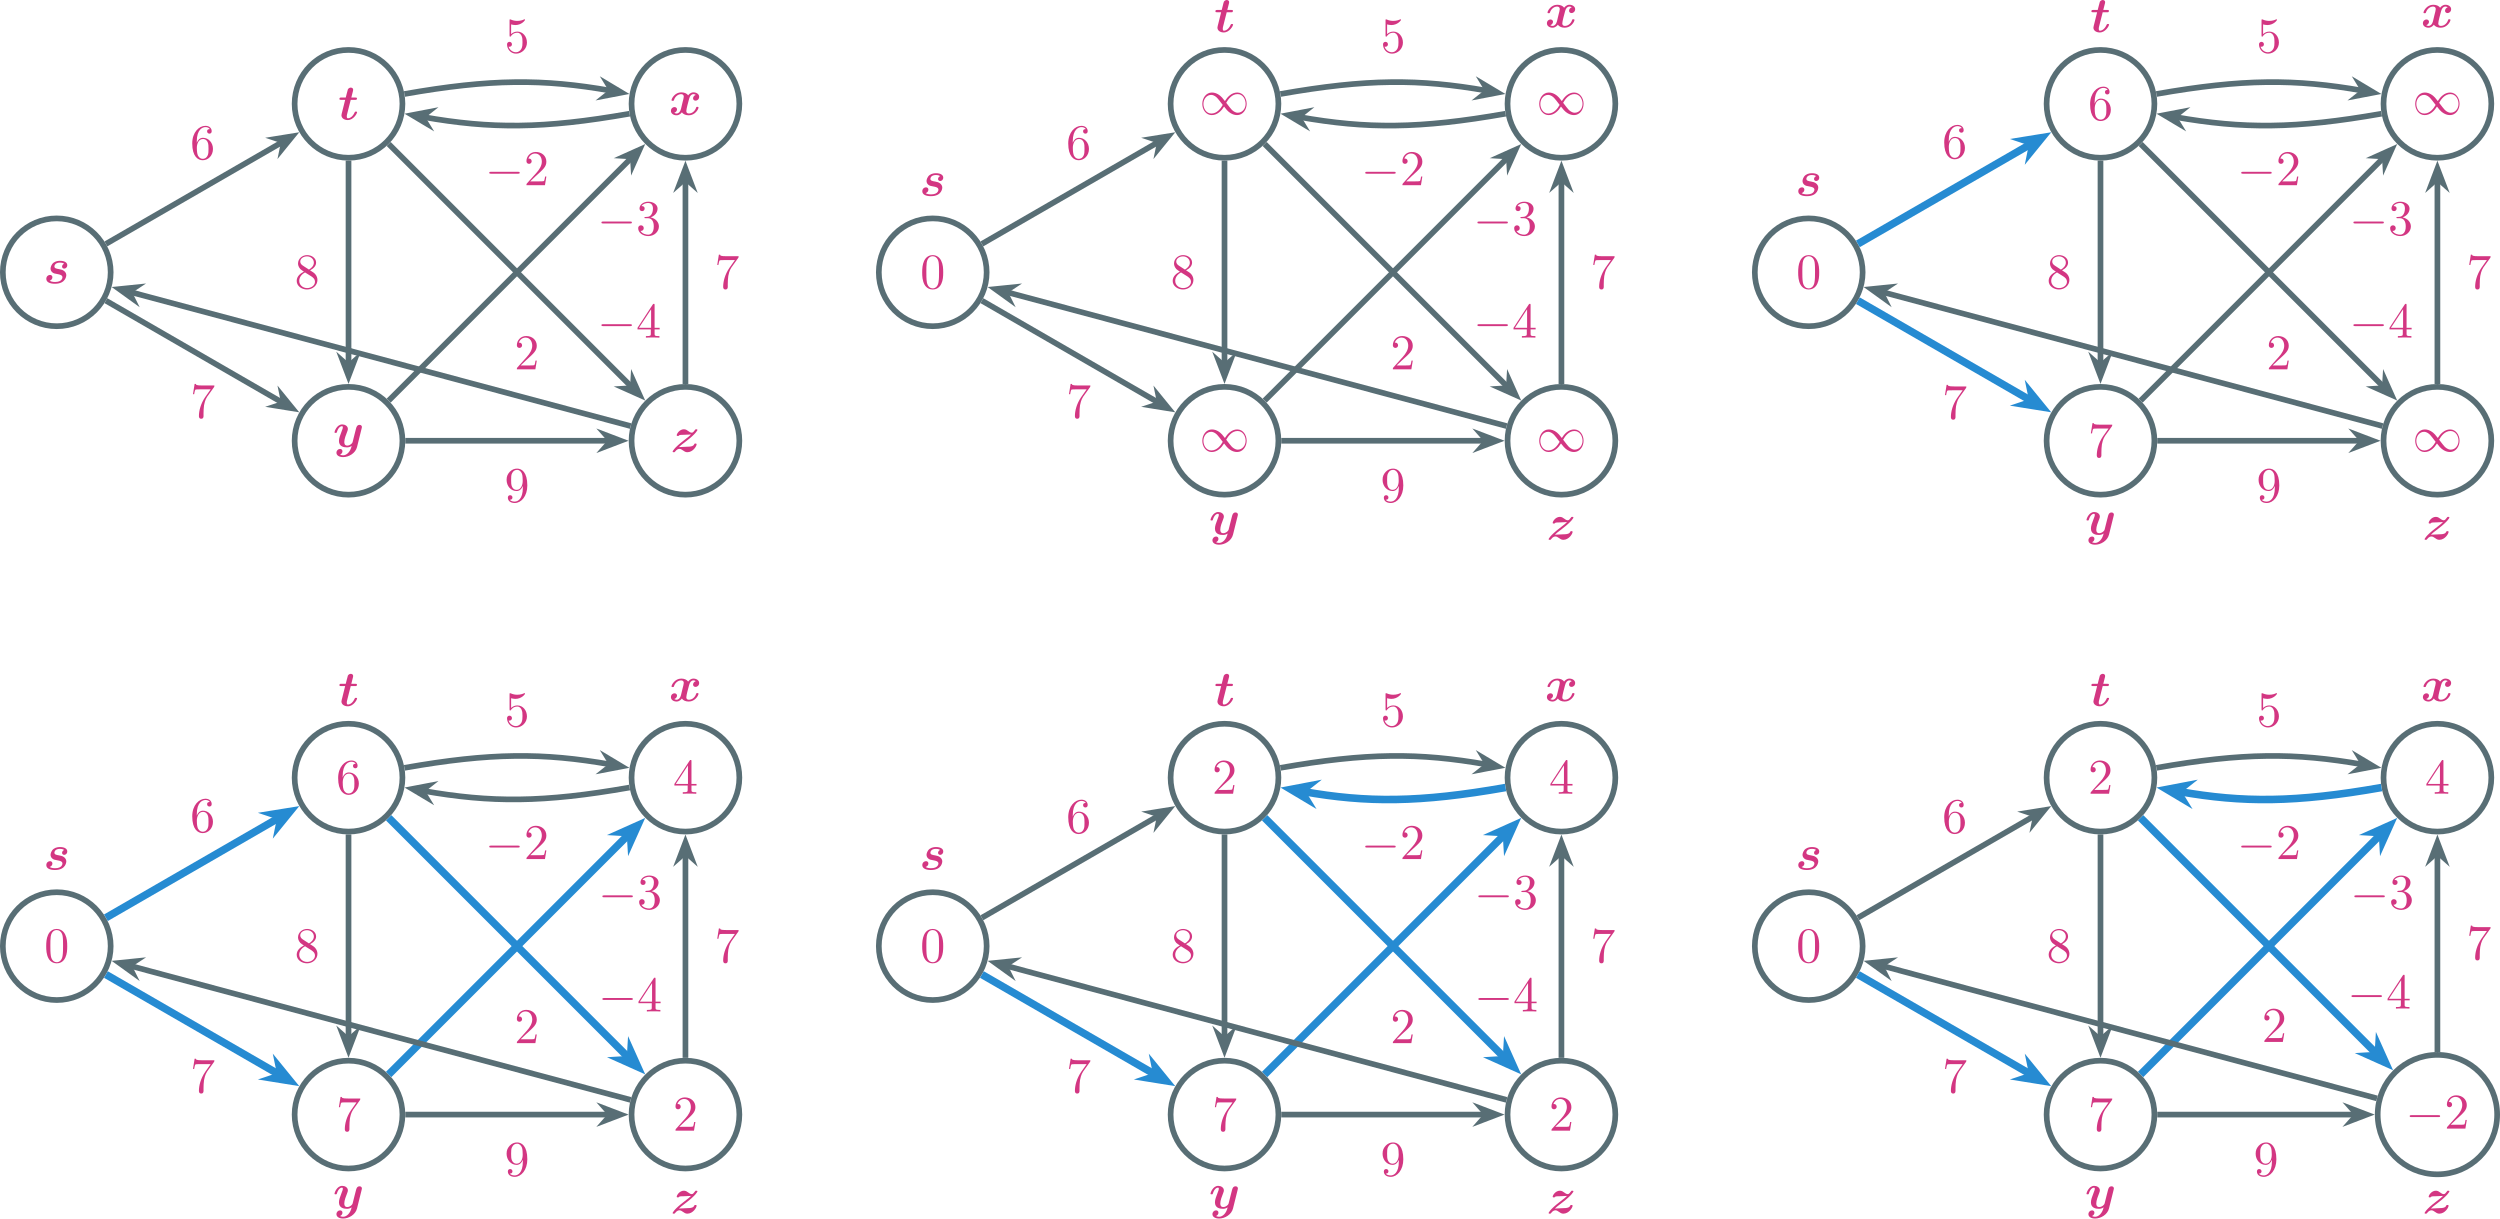 <?xml version="1.0" encoding="UTF-8" standalone="no"?>
<svg
   width="525.848pt"
   height="256.306pt"
   viewBox="0 0 525.848 256.306"
   version="1.1"
   id="svg895"
   xmlns:xlink="http://www.w3.org/1999/xlink"
   xmlns="http://www.w3.org/2000/svg"
   xmlns:svg="http://www.w3.org/2000/svg">
  <defs
     id="defs55">
    <g
       id="g53">
      <g
         id="glyph-0-0" />
      <g
         id="glyph-0-1">
        <path
           d="m 6.062,-3.953 c 0.047,-0.188 0.047,-0.219 0.047,-0.25 0,-0.234 -0.172,-0.453 -0.484,-0.453 -0.547,0 -0.672,0.484 -0.75,0.766 l -0.281,1.094 c -0.125,0.516 -0.312,1.312 -0.438,1.75 -0.047,0.234 -0.375,0.484 -0.406,0.5 -0.109,0.078 -0.375,0.25 -0.719,0.25 -0.609,0 -0.625,-0.516 -0.625,-0.766 0,-0.641 0.328,-1.453 0.625,-2.219 0.094,-0.266 0.125,-0.344 0.125,-0.516 0,-0.609 -0.609,-0.953 -1.188,-0.953 -1.109,0 -1.625,1.438 -1.625,1.641 0,0.141 0.156,0.141 0.25,0.141 0.125,0 0.188,0 0.234,-0.125 C 1.172,-4.266 1.75,-4.375 1.906,-4.375 c 0.078,0 0.188,0 0.188,0.234 0,0.234 -0.125,0.5 -0.188,0.672 -0.406,1.047 -0.625,1.656 -0.625,2.188 0,1.203 1.047,1.359 1.672,1.359 0.266,0 0.609,-0.031 1,-0.312 C 3.672,1.062 2.875,1.75 2.156,1.75 2.016,1.75 1.719,1.719 1.516,1.594 c 0.328,-0.141 0.5,-0.422 0.5,-0.703 C 2.016,0.516 1.719,0.406 1.5,0.406 1.109,0.406 0.75,0.75 0.75,1.203 0.75,1.75 1.297,2.125 2.156,2.125 3.359,2.125 4.75,1.312 5.078,0.016 Z m 0,0"
           id="path3" />
      </g>
      <g
         id="glyph-0-2">
        <path
           d="m 2.531,-3.578 c 0.141,-0.016 0.281,0 0.438,-0.016 0.406,-0.016 0.922,-0.047 1.344,-0.062 -0.297,0.281 -0.453,0.453 -1.516,1.25 -2.125,1.625 -2.359,2.297 -2.359,2.344 0,0.141 0.156,0.141 0.25,0.141 0.156,0 0.172,0 0.25,-0.109 C 1.312,-0.562 1.703,-0.625 1.875,-0.625 c 0.281,0 0.516,0.172 0.672,0.281 0.328,0.234 0.594,0.422 0.984,0.422 1.188,0 1.953,-1.281 1.953,-1.672 0,-0.156 -0.188,-0.156 -0.25,-0.156 -0.078,0 -0.188,0 -0.219,0.094 C 4.906,-1.453 4.812,-1.188 4.109,-1.109 4.047,-1.094 2,-1.016 1.766,-1 2.062,-1.281 2.219,-1.453 3.297,-2.25 5.422,-3.875 5.656,-4.562 5.656,-4.594 5.656,-4.75 5.5,-4.75 5.406,-4.75 5.25,-4.75 5.234,-4.75 5.172,-4.641 4.906,-4.281 4.719,-4.031 4.469,-4.031 c -0.281,0 -0.516,-0.172 -0.75,-0.344 -0.25,-0.188 -0.516,-0.375 -0.906,-0.375 -0.922,0 -1.516,0.938 -1.516,1.266 0,0.141 0.156,0.141 0.25,0.141 0.094,0 0.203,0 0.234,-0.125 C 1.938,-3.547 2,-3.562 2.328,-3.578 Z m 0,0"
           id="path6" />
      </g>
      <g
         id="glyph-0-3">
        <path
           d="m 2.641,-4.172 h 0.938 c 0.219,0 0.234,0 0.281,-0.047 0.062,-0.047 0.094,-0.188 0.094,-0.25 0,-0.188 -0.172,-0.188 -0.344,-0.188 h -0.844 l 0.344,-1.359 C 3.156,-6.188 3.156,-6.25 3.156,-6.297 3.156,-6.625 2.875,-6.75 2.656,-6.75 2.5,-6.75 2.219,-6.672 2.047,-6.391 2,-6.297 1.875,-5.812 1.812,-5.516 L 1.594,-4.656 h -0.938 c -0.219,0 -0.391,0 -0.391,0.297 0,0.188 0.172,0.188 0.359,0.188 H 1.469 L 0.875,-1.781 C 0.797,-1.5 0.688,-1.062 0.688,-0.938 c 0,0.672 0.672,1.016 1.328,1.016 1.25,0 1.969,-1.453 1.969,-1.625 0,-0.156 -0.156,-0.156 -0.25,-0.156 -0.188,0 -0.203,0.016 -0.266,0.172 -0.406,0.906 -0.984,1.234 -1.406,1.234 -0.094,0 -0.25,0 -0.25,-0.391 0,-0.188 0.031,-0.312 0.062,-0.453 z m 0,0"
           id="path9" />
      </g>
      <g
         id="glyph-0-4">
        <path
           d="M 5.625,-4.203 C 5.25,-4.109 5.062,-3.75 5.062,-3.484 5.062,-3.25 5.234,-3 5.594,-3 c 0.359,0 0.75,-0.312 0.75,-0.828 C 6.344,-4.375 5.781,-4.75 5.141,-4.75 c -0.594,0 -0.984,0.453 -1.125,0.641 C 3.766,-4.547 3.172,-4.75 2.578,-4.75 1.25,-4.75 0.531,-3.453 0.531,-3.109 c 0,0.141 0.156,0.141 0.25,0.141 0.125,0 0.203,0 0.25,-0.125 0.297,-0.953 1.062,-1.281 1.484,-1.281 0.406,0 0.594,0.203 0.594,0.531 0,0.203 -0.141,0.781 -0.25,1.156 L 2.516,-1.25 c -0.156,0.641 -0.547,0.953 -0.906,0.953 -0.047,0 -0.281,0 -0.5,-0.156 C 1.484,-0.562 1.688,-0.906 1.688,-1.172 1.688,-1.406 1.5,-1.656 1.156,-1.656 c -0.375,0 -0.75,0.297 -0.75,0.812 0,0.562 0.547,0.922 1.188,0.922 0.594,0 0.984,-0.453 1.125,-0.641 0.266,0.453 0.844,0.641 1.453,0.641 1.312,0 2.031,-1.281 2.031,-1.625 0,-0.156 -0.156,-0.156 -0.25,-0.156 -0.125,0 -0.203,0 -0.234,0.141 -0.312,0.953 -1.062,1.266 -1.5,1.266 -0.391,0 -0.578,-0.188 -0.578,-0.516 0,-0.234 0.125,-0.781 0.219,-1.172 C 3.938,-2.25 4.172,-3.25 4.234,-3.406 4.391,-4.047 4.75,-4.375 5.125,-4.375 c 0.047,0 0.297,0 0.5,0.172 z m 0,0"
           id="path12" />
      </g>
      <g
         id="glyph-0-5">
        <path
           d="M 4.344,-4.141 C 4,-4 3.906,-3.688 3.906,-3.531 c 0,0.266 0.219,0.422 0.453,0.422 C 4.609,-3.109 5,-3.312 5,-3.828 5,-4.375 4.438,-4.75 3.5,-4.75 3.188,-4.75 2.609,-4.719 2.125,-4.359 1.656,-4 1.484,-3.391 1.484,-3.125 c 0,0.312 0.141,0.609 0.375,0.797 0.297,0.234 0.469,0.266 1.188,0.391 0.312,0.062 0.938,0.172 0.938,0.641 0,0.047 0,1 -1.562,1 -0.516,0 -0.906,-0.109 -1.125,-0.266 C 1.656,-0.672 1.875,-0.969 1.875,-1.297 c 0,-0.375 -0.312,-0.484 -0.516,-0.484 -0.359,0 -0.766,0.297 -0.766,0.828 0,0.688 0.734,1.031 1.812,1.031 2.391,0 2.391,-1.797 2.391,-1.797 C 4.797,-2.078 4.625,-2.359 4.375,-2.578 4.047,-2.859 3.656,-2.922 3.281,-3 2.703,-3.094 2.297,-3.172 2.297,-3.562 c 0,-0.016 0,-0.812 1.172,-0.812 0.219,0 0.594,0.031 0.875,0.234 z m 0,0"
           id="path15" />
      </g>
      <g
         id="glyph-1-0" />
      <g
         id="glyph-1-1">
        <path
           d="m 5,-6.391 c 0.094,-0.125 0.094,-0.156 0.094,-0.375 H 2.547 c -1.281,0 -1.312,-0.141 -1.344,-0.328 H 0.938 L 0.594,-4.938 h 0.25 C 0.875,-5.109 0.969,-5.766 1.109,-5.891 1.188,-5.953 2,-5.953 2.141,-5.953 H 4.312 C 4.203,-5.781 3.375,-4.641 3.141,-4.297 2.188,-2.875 1.844,-1.422 1.844,-0.344 c 0,0.109 0,0.578 0.484,0.578 0.484,0 0.484,-0.469 0.484,-0.578 V -0.875 c 0,-0.578 0.031,-1.156 0.109,-1.734 C 2.969,-2.844 3.125,-3.75 3.578,-4.406 Z m 0,0"
           id="path19" />
      </g>
      <g
         id="glyph-1-2">
        <path
           d="m 1.391,-3.438 v -0.266 c 0,-2.656 1.297,-3.031 1.828,-3.031 0.25,0 0.703,0.062 0.922,0.422 -0.156,0 -0.578,0 -0.578,0.469 0,0.328 0.266,0.484 0.484,0.484 0.172,0 0.484,-0.094 0.484,-0.5 C 4.531,-6.484 4.078,-7 3.203,-7 1.859,-7 0.438,-5.641 0.438,-3.312 c 0,2.797 1.219,3.547 2.203,3.547 1.156,0 2.156,-0.984 2.156,-2.375 0,-1.328 -0.938,-2.344 -2.094,-2.344 -0.719,0 -1.109,0.531 -1.312,1.047 z m 1.25,3.375 c -0.672,0 -0.984,-0.625 -1.047,-0.781 -0.188,-0.5 -0.188,-1.344 -0.188,-1.531 0,-0.812 0.344,-1.859 1.281,-1.859 0.172,0 0.656,0 0.984,0.641 0.188,0.391 0.188,0.922 0.188,1.438 0,0.5 0,1.031 -0.188,1.406 -0.312,0.641 -0.797,0.688 -1.031,0.688 z m 0,0"
           id="path22" />
      </g>
      <g
         id="glyph-1-3">
        <path
           d="M 1.719,-4.797 C 1.234,-5.109 1.188,-5.469 1.188,-5.656 c 0,-0.641 0.688,-1.078 1.422,-1.078 0.766,0 1.438,0.547 1.438,1.312 0,0.594 -0.406,1.094 -1.031,1.469 z m 1.531,1 C 4,-4.188 4.516,-4.734 4.516,-5.422 4.516,-6.391 3.578,-7 2.625,-7 c -1.047,0 -1.906,0.781 -1.906,1.766 0,0.188 0.031,0.656 0.469,1.156 0.109,0.125 0.5,0.375 0.766,0.562 C 1.344,-3.219 0.438,-2.625 0.438,-1.578 c 0,1.109 1.078,1.812 2.172,1.812 1.188,0 2.188,-0.875 2.188,-2 0,-0.375 -0.109,-0.844 -0.516,-1.297 C 4.078,-3.281 3.922,-3.375 3.25,-3.797 Z m -1.062,0.438 1.297,0.812 c 0.297,0.203 0.797,0.516 0.797,1.156 0,0.781 -0.797,1.328 -1.656,1.328 -0.906,0 -1.656,-0.656 -1.656,-1.516 0,-0.609 0.328,-1.281 1.219,-1.781 z m 0,0"
           id="path25" />
      </g>
      <g
         id="glyph-1-4">
        <path
           d="m 4.719,-2.109 c 0,-1.25 -0.859,-2.297 -2,-2.297 -0.5,0 -0.953,0.172 -1.328,0.531 V -5.922 C 1.594,-5.859 1.938,-5.781 2.281,-5.781 3.562,-5.781 4.312,-6.734 4.312,-6.875 4.312,-6.938 4.281,-7 4.203,-7 c -0.016,0 -0.031,0 -0.094,0.031 -0.203,0.109 -0.719,0.312 -1.422,0.312 -0.422,0 -0.906,-0.078 -1.391,-0.297 -0.094,-0.031 -0.109,-0.031 -0.125,-0.031 -0.109,0 -0.109,0.078 -0.109,0.25 V -3.625 c 0,0.188 0,0.281 0.141,0.281 0.078,0 0.094,-0.031 0.141,-0.094 0.109,-0.172 0.5,-0.734 1.359,-0.734 0.547,0 0.797,0.469 0.891,0.672 0.172,0.375 0.188,0.797 0.188,1.312 0,0.375 0,1 -0.25,1.438 -0.25,0.406 -0.641,0.688 -1.125,0.688 -0.766,0 -1.359,-0.562 -1.547,-1.172 0.031,0 0.062,0.016 0.188,0.016 0.344,0 0.516,-0.266 0.516,-0.516 0,-0.25 -0.172,-0.516 -0.516,-0.516 -0.156,0 -0.516,0.078 -0.516,0.562 0,0.906 0.719,1.922 1.891,1.922 1.219,0 2.297,-1.016 2.297,-2.344 z m 0,0"
           id="path28" />
      </g>
      <g
         id="glyph-1-5">
        <path
           d="m 1.328,-0.812 1.125,-1.078 C 4.078,-3.344 4.719,-3.906 4.719,-4.953 4.719,-6.156 3.766,-7 2.484,-7 1.297,-7 0.531,-6.031 0.531,-5.094 0.531,-4.5 1.047,-4.5 1.078,-4.5 1.266,-4.5 1.625,-4.625 1.625,-5.062 c 0,-0.266 -0.188,-0.547 -0.547,-0.547 -0.094,0 -0.109,0 -0.141,0.016 0.234,-0.688 0.812,-1.078 1.422,-1.078 0.953,0 1.406,0.859 1.406,1.719 0,0.844 -0.531,1.672 -1.109,2.312 l -2.016,2.25 C 0.531,-0.266 0.531,-0.25 0.531,0 H 4.422 L 4.719,-1.828 H 4.453 c -0.047,0.312 -0.125,0.781 -0.234,0.938 -0.078,0.078 -0.766,0.078 -1,0.078 z m 0,0"
           id="path31" />
      </g>
      <g
         id="glyph-1-6">
        <path
           d="M 3.859,-3.344 V -3 c 0,2.453 -1.094,2.938 -1.703,2.938 -0.188,0 -0.75,-0.016 -1.031,-0.375 0.453,0 0.547,-0.312 0.547,-0.484 0,-0.328 -0.25,-0.484 -0.484,-0.484 -0.172,0 -0.484,0.094 -0.484,0.5 0,0.703 0.562,1.141 1.453,1.141 1.359,0 2.641,-1.438 2.641,-3.688 C 4.797,-6.281 3.594,-7 2.656,-7 2.078,-7 1.562,-6.797 1.109,-6.328 0.688,-5.859 0.438,-5.422 0.438,-4.625 c 0,1.312 0.922,2.344 2.109,2.344 0.641,0 1.062,-0.453 1.312,-1.062 z m -1.312,0.812 c -0.156,0 -0.641,0 -0.969,-0.656 -0.188,-0.391 -0.188,-0.922 -0.188,-1.438 0,-0.562 0,-1.062 0.219,-1.438 0.281,-0.531 0.672,-0.672 1.047,-0.672 0.484,0 0.828,0.359 1.016,0.828 0.125,0.344 0.156,1 0.156,1.484 0,0.875 -0.359,1.891 -1.281,1.891 z m 0,0"
           id="path34" />
      </g>
      <g
         id="glyph-1-7">
        <path
           d="M 3.047,-3.703 C 3.906,-3.984 4.516,-4.719 4.516,-5.547 4.516,-6.406 3.594,-7 2.578,-7 c -1.062,0 -1.859,0.641 -1.859,1.438 0,0.344 0.234,0.547 0.547,0.547 0.312,0 0.531,-0.234 0.531,-0.531 0,-0.531 -0.5,-0.531 -0.656,-0.531 0.328,-0.516 1.016,-0.656 1.406,-0.656 0.422,0 1,0.234 1,1.188 0,0.125 -0.016,0.734 -0.297,1.188 -0.312,0.5 -0.672,0.531 -0.922,0.547 -0.094,0.016 -0.344,0.031 -0.422,0.031 -0.078,0.016 -0.156,0.016 -0.156,0.125 0,0.125 0.078,0.125 0.25,0.125 h 0.469 c 0.859,0 1.25,0.703 1.25,1.734 C 3.719,-0.375 3,-0.062 2.531,-0.062 c -0.453,0 -1.234,-0.172 -1.609,-0.797 0.375,0.047 0.688,-0.188 0.688,-0.578 0,-0.375 -0.281,-0.594 -0.578,-0.594 -0.25,0 -0.594,0.156 -0.594,0.609 0,0.953 0.984,1.656 2.125,1.656 1.281,0 2.234,-0.953 2.234,-2.031 0,-0.859 -0.656,-1.672 -1.75,-1.906 z m 0,0"
           id="path37" />
      </g>
      <g
         id="glyph-1-8">
        <path
           d="M 3.094,-1.734 V -0.812 c 0,0.375 -0.031,0.484 -0.812,0.484 H 2.062 V 0 C 2.5,-0.031 3.047,-0.031 3.484,-0.031 c 0.438,0 1,0 1.422,0.031 V -0.328 H 4.688 c -0.766,0 -0.797,-0.109 -0.797,-0.484 v -0.922 h 1.062 V -2.062 h -1.062 v -4.766 c 0,-0.219 0,-0.281 -0.156,-0.281 -0.094,0 -0.141,0 -0.219,0.125 L 0.297,-2.062 v 0.328 z M 3.156,-2.062 h -2.562 l 2.562,-3.906 z m 0,0"
           id="path40" />
      </g>
      <g
         id="glyph-1-9">
        <path
           d="m 4.828,-3.359 c 0,-0.844 -0.047,-1.688 -0.422,-2.453 C 3.922,-6.828 3.062,-7 2.625,-7 2,-7 1.234,-6.719 0.797,-5.75 0.469,-5.016 0.406,-4.203 0.406,-3.359 c 0,0.781 0.047,1.734 0.469,2.531 0.453,0.844 1.219,1.062 1.734,1.062 0.578,0 1.375,-0.219 1.828,-1.219 0.344,-0.734 0.391,-1.547 0.391,-2.375 z M 2.609,0 C 2.203,0 1.578,-0.266 1.391,-1.266 1.281,-1.906 1.281,-2.859 1.281,-3.484 c 0,-0.672 0,-1.359 0.078,-1.938 0.203,-1.25 1,-1.344 1.25,-1.344 0.359,0 1.047,0.188 1.25,1.234 0.094,0.578 0.094,1.391 0.094,2.047 0,0.781 0,1.5 -0.109,2.172 C 3.688,-0.312 3.094,0 2.609,0 Z m 0,0"
           id="path43" />
      </g>
      <g
         id="glyph-2-0" />
      <g
         id="glyph-2-1">
        <path
           d="m 6.922,-2.422 c 0.172,0 0.359,0 0.359,-0.203 0,-0.203 -0.188,-0.203 -0.359,-0.203 h -5.688 c -0.172,0 -0.359,0 -0.359,0.203 0,0.203 0.188,0.203 0.359,0.203 z m 0,0"
           id="path47" />
      </g>
      <g
         id="glyph-2-2">
        <path
           d="m 5.328,-2.844 c -0.562,-0.719 -0.688,-0.875 -1.016,-1.141 -0.578,-0.469 -1.172,-0.656 -1.703,-0.656 -1.234,0 -2.031,1.156 -2.031,2.391 0,1.203 0.781,2.359 1.984,2.359 1.203,0 2.078,-0.953 2.594,-1.797 0.562,0.719 0.688,0.875 1.016,1.141 0.594,0.469 1.172,0.656 1.719,0.656 1.219,0 2.016,-1.156 2.016,-2.375 0,-1.203 -0.766,-2.375 -1.984,-2.375 -1.203,0 -2.078,0.953 -2.594,1.797 z m 0.281,0.359 C 6.031,-3.25 6.812,-4.312 8,-4.312 c 1.109,0 1.688,1.094 1.688,2.047 0,1.031 -0.703,1.875 -1.641,1.875 -0.609,0 -1.078,-0.438 -1.297,-0.656 -0.266,-0.281 -0.5,-0.609 -1.141,-1.438 z M 4.875,-2.031 c -0.422,0.75 -1.203,1.812 -2.391,1.812 C 1.375,-0.219 0.812,-1.312 0.812,-2.25 c 0,-1.031 0.703,-1.891 1.625,-1.891 0.609,0 1.078,0.438 1.297,0.672 0.266,0.281 0.5,0.609 1.141,1.438 z m 0,0"
           id="path50" />
      </g>
    </g>
  </defs>
  <g
     id="g1475"
     transform="translate(-71.996,-86.374)">
    <path
       fill="none"
       stroke-width="1.196"
       stroke-linecap="butt"
       stroke-linejoin="miter"
       stroke="#586e75"
       stroke-opacity="1"
       stroke-miterlimit="10"
       d="m -172.915,9.6875e-4 c 0,6.262 -5.078,11.336 -11.34,11.336 -6.262,0 -11.336,-5.074 -11.336,-11.336 0,-6.262 5.074,-11.34 11.336,-11.34 6.262,0 11.34,5.078 11.34,11.34 z m 0,0"
       id="path59"
       transform="matrix(1,0,0,-1,329.56,179.083)" />
    <use
       xlink:href="#glyph-0-1"
       x="142.012"
       y="180.396"
       id="use61"
       style="fill:#d33682;fill-opacity:1" />
    <path
       fill="none"
       stroke-width="1.196"
       stroke-linecap="butt"
       stroke-linejoin="miter"
       stroke="#586e75"
       stroke-opacity="1"
       stroke-miterlimit="10"
       d="m -102.048,9.6875e-4 c 0,6.262 -5.078,11.336 -11.34,11.336 -6.262,0 -11.336,-5.074 -11.336,-11.336 0,-6.262 5.074,-11.34 11.336,-11.34 6.262,0 11.34,5.078 11.34,11.34 z m 0,0"
       id="path65"
       transform="matrix(1,0,0,-1,329.56,179.083)" />
    <use
       xlink:href="#glyph-0-2"
       x="213.037"
       y="181.416"
       id="use67"
       style="fill:#d33682;fill-opacity:1" />
    <path
       fill="none"
       stroke-width="1.196"
       stroke-linecap="butt"
       stroke-linejoin="miter"
       stroke="#586e75"
       stroke-opacity="1"
       stroke-miterlimit="10"
       d="m -172.915,70.868 c 0,6.262 -5.078,11.336 -11.34,11.336 -6.262,0 -11.336,-5.074 -11.336,-11.336 0,-6.262 5.074,-11.34 11.336,-11.34 6.262,0 11.34,5.078 11.34,11.34 z m 0,0"
       id="path71"
       transform="matrix(1,0,0,-1,329.56,179.083)" />
    <use
       xlink:href="#glyph-0-3"
       x="143.126"
       y="111.549"
       id="use73"
       style="fill:#d33682;fill-opacity:1" />
    <path
       fill="none"
       stroke-width="1.196"
       stroke-linecap="butt"
       stroke-linejoin="miter"
       stroke="#586e75"
       stroke-opacity="1"
       stroke-miterlimit="10"
       d="m -102.048,70.868 c 0,6.262 -5.078,11.336 -11.34,11.336 -6.262,0 -11.336,-5.074 -11.336,-11.336 0,-6.262 5.074,-11.34 11.336,-11.34 6.262,0 11.34,5.078 11.34,11.34 z m 0,0"
       id="path77"
       transform="matrix(1,0,0,-1,329.56,179.083)" />
    <use
       xlink:href="#glyph-0-4"
       x="212.713"
       y="110.549"
       id="use79"
       style="fill:#d33682;fill-opacity:1" />
    <path
       fill="none"
       stroke-width="1.196"
       stroke-linecap="butt"
       stroke-linejoin="miter"
       stroke="#586e75"
       stroke-opacity="1"
       stroke-miterlimit="10"
       d="m -234.287,35.435 c 0,6.262 -5.078,11.336 -11.34,11.336 -6.262,0 -11.34,-5.074 -11.34,-11.336 0,-6.262 5.078,-11.34 11.34,-11.34 6.262,0 11.34,5.078 11.34,11.34 z m 0,0"
       id="path83"
       transform="matrix(1,0,0,-1,329.56,179.083)" />
    <use
       xlink:href="#glyph-0-5"
       x="81.144"
       y="145.983"
       id="use85"
       style="fill:#d33682;fill-opacity:1" />
    <path
       fill="none"
       stroke-width="1.196"
       stroke-linecap="butt"
       stroke-linejoin="miter"
       stroke="#586e75"
       stroke-opacity="1"
       stroke-miterlimit="10"
       d="m -235.29,29.466 37.188,-21.473"
       id="path89"
       transform="matrix(1,0,0,-1,329.56,179.083)" />
    <path
       fill-rule="nonzero"
       fill="#586e75"
       fill-opacity="1"
       stroke-width="1.13"
       stroke-linecap="butt"
       stroke-linejoin="miter"
       stroke="#586e75"
       stroke-opacity="1"
       stroke-miterlimit="10"
       d="M 5.084,0.001 1.825,1.241 2.925,-7.11789e-4 1.823,-1.241 Z m 0,0"
       id="path91"
       transform="matrix(0.866,0.5,0.5,-0.866,129.171,169.768)" />
    <use
       xlink:href="#glyph-1-1"
       x="111.994"
       y="174.223"
       id="use93"
       style="fill:#d33682;fill-opacity:1" />
    <path
       fill="none"
       stroke-width="1.196"
       stroke-linecap="butt"
       stroke-linejoin="miter"
       stroke="#586e75"
       stroke-opacity="1"
       stroke-miterlimit="10"
       d="m -235.29,41.403 37.188,21.469"
       id="path97"
       transform="matrix(1,0,0,-1,329.56,179.083)" />
    <path
       fill-rule="nonzero"
       fill="#586e75"
       fill-opacity="1"
       stroke-width="1.13"
       stroke-linecap="butt"
       stroke-linejoin="miter"
       stroke="#586e75"
       stroke-opacity="1"
       stroke-miterlimit="10"
       d="M 5.085,7.09638e-4 1.824,1.243 2.924,-8.30863e-4 1.824,-1.242 Z m 0,0"
       id="path99"
       transform="matrix(0.866,-0.5,-0.5,-0.866,129.171,117.531)" />
    <use
       xlink:href="#glyph-1-2"
       x="111.994"
       y="119.843"
       id="use101"
       style="fill:#d33682;fill-opacity:1" />
    <path
       fill="none"
       stroke-width="1.196"
       stroke-linecap="butt"
       stroke-linejoin="miter"
       stroke="#586e75"
       stroke-opacity="1"
       stroke-miterlimit="10"
       d="M -184.255,58.931 V 15.989"
       id="path105"
       transform="matrix(1,0,0,-1,329.56,179.083)" />
    <path
       fill-rule="nonzero"
       fill="#586e75"
       fill-opacity="1"
       stroke-width="1.13"
       stroke-linecap="butt"
       stroke-linejoin="miter"
       stroke="#586e75"
       stroke-opacity="1"
       stroke-miterlimit="10"
       d="M 5.088,-0.001 1.826,1.241 2.923,-0.001 1.826,-1.243 Z m 0,0"
       id="path107"
       transform="matrix(0,1,1,0,145.306,160.452)" />
    <use
       xlink:href="#glyph-1-3"
       x="133.966"
       y="147.033"
       id="use109"
       style="fill:#d33682;fill-opacity:1" />
    <path
       fill="none"
       stroke-width="1.196"
       stroke-linecap="butt"
       stroke-linejoin="miter"
       stroke="#586e75"
       stroke-opacity="1"
       stroke-miterlimit="10"
       d="m -172.498,72.938 c 18.188,3.207 29.168,3.207 43.363,0.703"
       id="path113"
       transform="matrix(1,0,0,-1,329.56,179.083)" />
    <path
       fill-rule="nonzero"
       fill="#586e75"
       fill-opacity="1"
       stroke-width="1.13"
       stroke-linecap="butt"
       stroke-linejoin="miter"
       stroke="#586e75"
       stroke-opacity="1"
       stroke-miterlimit="10"
       d="M 5.085,6.25315e-4 1.824,1.242 2.923,2.83315e-4 1.825,-1.24 Z m 0,0"
       id="path115"
       transform="matrix(0.985,0.174,0.174,-0.985,197.824,104.981)" />
    <use
       xlink:href="#glyph-1-4"
       x="178.114"
       y="97.426"
       id="use117"
       style="fill:#d33682;fill-opacity:1" />
    <path
       fill="none"
       stroke-width="1.196"
       stroke-linecap="butt"
       stroke-linejoin="miter"
       stroke="#586e75"
       stroke-opacity="1"
       stroke-miterlimit="10"
       d="m -125.142,68.794 c -18.188,-3.207 -29.168,-3.207 -43.363,-0.703"
       id="path121"
       transform="matrix(1,0,0,-1,329.56,179.083)" />
    <path
       fill-rule="nonzero"
       fill="#586e75"
       fill-opacity="1"
       stroke-width="1.13"
       stroke-linecap="butt"
       stroke-linejoin="miter"
       stroke="#586e75"
       stroke-opacity="1"
       stroke-miterlimit="10"
       d="M 5.087,-0.001 1.826,1.24 2.925,0.002 1.823,-1.243 Z m 0,0"
       id="path123"
       transform="matrix(-0.985,-0.174,-0.174,0.985,163.654,111.451)" />
    <use
       xlink:href="#glyph-2-1"
       x="174.031"
       y="125.335"
       id="use125"
       style="fill:#d33682;fill-opacity:1" />
    <use
       xlink:href="#glyph-1-5"
       x="182.198"
       y="125.335"
       id="use129"
       style="fill:#d33682;fill-opacity:1" />
    <path
       fill="none"
       stroke-width="1.196"
       stroke-linecap="butt"
       stroke-linejoin="miter"
       stroke="#586e75"
       stroke-opacity="1"
       stroke-miterlimit="10"
       d="m -172.318,9.6875e-4 h 42.941"
       id="path133"
       transform="matrix(1,0,0,-1,329.56,179.083)" />
    <path
       fill-rule="nonzero"
       fill="#586e75"
       fill-opacity="1"
       stroke-width="1.13"
       stroke-linecap="butt"
       stroke-linejoin="miter"
       stroke="#586e75"
       stroke-opacity="1"
       stroke-miterlimit="10"
       d="M 5.088,9.6875e-4 1.826,1.243 2.924,9.6875e-4 1.826,-1.241 Z m 0,0"
       id="path135"
       transform="matrix(1,0,0,-1,197.541,179.083)" />
    <use
       xlink:href="#glyph-1-6"
       x="178.114"
       y="191.94"
       id="use137"
       style="fill:#d33682;fill-opacity:1" />
    <path
       fill="none"
       stroke-width="1.196"
       stroke-linecap="butt"
       stroke-linejoin="miter"
       stroke="#586e75"
       stroke-opacity="1"
       stroke-miterlimit="10"
       d="M -113.388,11.935 V 54.876"
       id="path141"
       transform="matrix(1,0,0,-1,329.56,179.083)" />
    <path
       fill-rule="nonzero"
       fill="#586e75"
       fill-opacity="1"
       stroke-width="1.13"
       stroke-linecap="butt"
       stroke-linejoin="miter"
       stroke="#586e75"
       stroke-opacity="1"
       stroke-miterlimit="10"
       d="M 5.086,8.85e-4 1.824,1.243 2.922,8.85e-4 1.824,-1.241 Z m 0,0"
       id="path143"
       transform="matrix(0,-1,-1,0,216.173,126.847)" />
    <use
       xlink:href="#glyph-1-1"
       x="222.263"
       y="147.033"
       id="use145"
       style="fill:#d33682;fill-opacity:1" />
    <path
       fill="none"
       stroke-width="1.196"
       stroke-linecap="butt"
       stroke-linejoin="miter"
       stroke="#586e75"
       stroke-opacity="1"
       stroke-miterlimit="10"
       d="m -175.814,8.438 51.121,51.121"
       id="path149"
       transform="matrix(1,0,0,-1,329.56,179.083)" />
    <path
       fill-rule="nonzero"
       fill="#586e75"
       fill-opacity="1"
       stroke-width="1.13"
       stroke-linecap="butt"
       stroke-linejoin="miter"
       stroke="#586e75"
       stroke-opacity="1"
       stroke-miterlimit="10"
       d="M 5.086,0.001 1.824,1.242 2.923,-0.001 1.824,-1.244 Z m 0,0"
       id="path151"
       transform="matrix(0.707,-0.707,-0.707,-0.707,202.998,121.39)" />
    <use
       xlink:href="#glyph-2-1"
       x="197.626"
       y="135.798"
       id="use153"
       style="fill:#d33682;fill-opacity:1" />
    <use
       xlink:href="#glyph-1-7"
       x="205.793"
       y="135.798"
       id="use157"
       style="fill:#d33682;fill-opacity:1" />
    <path
       fill="none"
       stroke-width="1.196"
       stroke-linecap="butt"
       stroke-linejoin="miter"
       stroke="#586e75"
       stroke-opacity="1"
       stroke-miterlimit="10"
       d="m -175.814,62.427 51.121,-51.121"
       id="path161"
       transform="matrix(1,0,0,-1,329.56,179.083)" />
    <path
       fill-rule="nonzero"
       fill="#586e75"
       fill-opacity="1"
       stroke-width="1.13"
       stroke-linecap="butt"
       stroke-linejoin="miter"
       stroke="#586e75"
       stroke-opacity="1"
       stroke-miterlimit="10"
       d="M 5.085,5.92208e-5 1.825,1.243 2.925,5.92208e-5 1.825,-1.243 Z m 0,0"
       id="path163"
       transform="matrix(0.707,0.707,0.707,-0.707,202.998,165.909)" />
    <use
       xlink:href="#glyph-2-1"
       x="197.626"
       y="157.392"
       id="use165"
       style="fill:#d33682;fill-opacity:1" />
    <use
       xlink:href="#glyph-1-8"
       x="205.793"
       y="157.392"
       id="use169"
       style="fill:#d33682;fill-opacity:1" />
    <path
       fill="none"
       stroke-width="1.196"
       stroke-linecap="butt"
       stroke-linejoin="miter"
       stroke="#586e75"
       stroke-opacity="1"
       stroke-miterlimit="10"
       d="M -124.915,3.091 -230.181,31.294"
       id="path173"
       transform="matrix(1,0,0,-1,329.56,179.083)" />
    <path
       fill-rule="nonzero"
       fill="#586e75"
       fill-opacity="1"
       stroke-width="1.13"
       stroke-linecap="butt"
       stroke-linejoin="miter"
       stroke="#586e75"
       stroke-opacity="1"
       stroke-miterlimit="10"
       d="M 5.087,0.002 1.823,1.242 2.924,3.49598e-4 1.825,-1.24 Z m 0,0"
       id="path175"
       transform="matrix(-0.966,-0.259,-0.259,0.966,101.93,148.471)" />
    <use
       xlink:href="#glyph-1-5"
       x="180.182"
       y="164.053"
       id="use177"
       style="fill:#d33682;fill-opacity:1" />
    <path
       fill="none"
       stroke-width="1.196"
       stroke-linecap="butt"
       stroke-linejoin="miter"
       stroke="#586e75"
       stroke-opacity="1"
       stroke-miterlimit="10"
       d="m 11.338,9.6875e-4 c 0,6.262 -5.074,11.336 -11.34,11.336 -6.262,0 -11.336,-5.074 -11.336,-11.336 0,-6.262 5.074,-11.34 11.336,-11.34 6.266,0 11.34,5.078 11.34,11.34 z m 0,0"
       id="path181"
       transform="matrix(1,0,0,-1,329.56,179.083)" />
    <use
       xlink:href="#glyph-2-2"
       x="324.31"
       y="181.343"
       id="use183"
       style="fill:#d33682;fill-opacity:1" />
    <path
       fill="none"
       stroke-width="1.196"
       stroke-linecap="butt"
       stroke-linejoin="miter"
       stroke="#586e75"
       stroke-opacity="1"
       stroke-miterlimit="10"
       d="m 82.206,9.6875e-4 c 0,6.262 -5.078,11.336 -11.34,11.336 -6.262,0 -11.336,-5.074 -11.336,-11.336 0,-6.262 5.074,-11.34 11.336,-11.34 6.262,0 11.34,5.078 11.34,11.34 z m 0,0"
       id="path187"
       transform="matrix(1,0,0,-1,329.56,179.083)" />
    <use
       xlink:href="#glyph-2-2"
       x="395.177"
       y="181.343"
       id="use189"
       style="fill:#d33682;fill-opacity:1" />
    <path
       fill="none"
       stroke-width="1.196"
       stroke-linecap="butt"
       stroke-linejoin="miter"
       stroke="#586e75"
       stroke-opacity="1"
       stroke-miterlimit="10"
       d="m 11.338,70.868 c 0,6.262 -5.074,11.336 -11.34,11.336 -6.262,0 -11.336,-5.074 -11.336,-11.336 0,-6.262 5.074,-11.34 11.336,-11.34 6.266,0 11.34,5.078 11.34,11.34 z m 0,0"
       id="path193"
       transform="matrix(1,0,0,-1,329.56,179.083)" />
    <use
       xlink:href="#glyph-2-2"
       x="324.31"
       y="110.476"
       id="use195"
       style="fill:#d33682;fill-opacity:1" />
    <path
       fill="none"
       stroke-width="1.196"
       stroke-linecap="butt"
       stroke-linejoin="miter"
       stroke="#586e75"
       stroke-opacity="1"
       stroke-miterlimit="10"
       d="m 82.206,70.868 c 0,6.262 -5.078,11.336 -11.34,11.336 -6.262,0 -11.336,-5.074 -11.336,-11.336 0,-6.262 5.074,-11.34 11.336,-11.34 6.262,0 11.34,5.078 11.34,11.34 z m 0,0"
       id="path199"
       transform="matrix(1,0,0,-1,329.56,179.083)" />
    <use
       xlink:href="#glyph-2-2"
       x="395.177"
       y="110.476"
       id="use201"
       style="fill:#d33682;fill-opacity:1" />
    <path
       fill="none"
       stroke-width="1.196"
       stroke-linecap="butt"
       stroke-linejoin="miter"
       stroke="#586e75"
       stroke-opacity="1"
       stroke-miterlimit="10"
       d="m -50.033,35.435 c 0,6.262 -5.078,11.336 -11.34,11.336 -6.262,0 -11.34,-5.074 -11.34,-11.336 0,-6.262 5.078,-11.34 11.34,-11.34 6.262,0 11.34,5.078 11.34,11.34 z m 0,0"
       id="path205"
       transform="matrix(1,0,0,-1,329.56,179.083)" />
    <use
       xlink:href="#glyph-1-9"
       x="265.562"
       y="147.033"
       id="use207"
       style="fill:#d33682;fill-opacity:1" />
    <use
       xlink:href="#glyph-0-1"
       x="326.267"
       y="198.821"
       id="use211"
       style="fill:#d33682;fill-opacity:1" />
    <use
       xlink:href="#glyph-0-2"
       x="397.292"
       y="199.842"
       id="use215"
       style="fill:#d33682;fill-opacity:1" />
    <use
       xlink:href="#glyph-0-5"
       x="265.398"
       y="127.558"
       id="use219"
       style="fill:#d33682;fill-opacity:1" />
    <use
       xlink:href="#glyph-0-3"
       x="327.38"
       y="93.124"
       id="use223"
       style="fill:#d33682;fill-opacity:1" />
    <use
       xlink:href="#glyph-0-4"
       x="396.967"
       y="92.124"
       id="use227"
       style="fill:#d33682;fill-opacity:1" />
    <path
       fill="none"
       stroke-width="1.196"
       stroke-linecap="butt"
       stroke-linejoin="miter"
       stroke="#586e75"
       stroke-opacity="1"
       stroke-miterlimit="10"
       d="m -51.037,29.466 37.188,-21.473"
       id="path231"
       transform="matrix(1,0,0,-1,329.56,179.083)" />
    <path
       fill-rule="nonzero"
       fill="#586e75"
       fill-opacity="1"
       stroke-width="1.13"
       stroke-linecap="butt"
       stroke-linejoin="miter"
       stroke="#586e75"
       stroke-opacity="1"
       stroke-miterlimit="10"
       d="M 5.084,9.58843e-4 1.824,1.24 2.924,-8.83665e-4 1.823,-1.241 Z m 0,0"
       id="path233"
       transform="matrix(0.866,0.5,0.5,-0.866,313.425,169.768)" />
    <use
       xlink:href="#glyph-1-1"
       x="296.249"
       y="174.223"
       id="use235"
       style="fill:#d33682;fill-opacity:1" />
    <path
       fill="none"
       stroke-width="1.196"
       stroke-linecap="butt"
       stroke-linejoin="miter"
       stroke="#586e75"
       stroke-opacity="1"
       stroke-miterlimit="10"
       d="m -51.037,41.403 37.188,21.469"
       id="path239"
       transform="matrix(1,0,0,-1,329.56,179.083)" />
    <path
       fill-rule="nonzero"
       fill="#586e75"
       fill-opacity="1"
       stroke-width="1.13"
       stroke-linecap="butt"
       stroke-linejoin="miter"
       stroke="#586e75"
       stroke-opacity="1"
       stroke-miterlimit="10"
       d="M 5.085,8.81515e-4 1.824,1.243 2.924,-6.58987e-4 1.823,-1.242 Z m 0,0"
       id="path241"
       transform="matrix(0.866,-0.5,-0.5,-0.866,313.425,117.531)" />
    <use
       xlink:href="#glyph-1-2"
       x="296.249"
       y="119.843"
       id="use243"
       style="fill:#d33682;fill-opacity:1" />
    <path
       fill="none"
       stroke-width="1.196"
       stroke-linecap="butt"
       stroke-linejoin="miter"
       stroke="#586e75"
       stroke-opacity="1"
       stroke-miterlimit="10"
       d="M -0.001,58.931 V 15.989"
       id="path247"
       transform="matrix(1,0,0,-1,329.56,179.083)" />
    <path
       fill-rule="nonzero"
       fill="#586e75"
       fill-opacity="1"
       stroke-width="1.13"
       stroke-linecap="butt"
       stroke-linejoin="miter"
       stroke="#586e75"
       stroke-opacity="1"
       stroke-miterlimit="10"
       d="M 5.088,-0.001 1.826,1.241 2.923,-0.001 1.826,-1.244 Z m 0,0"
       id="path249"
       transform="matrix(0,1,1,0,329.56,160.452)" />
    <use
       xlink:href="#glyph-1-3"
       x="318.22"
       y="147.033"
       id="use251"
       style="fill:#d33682;fill-opacity:1" />
    <path
       fill="none"
       stroke-width="1.196"
       stroke-linecap="butt"
       stroke-linejoin="miter"
       stroke="#586e75"
       stroke-opacity="1"
       stroke-miterlimit="10"
       d="m 11.756,72.938 c 18.188,3.207 29.168,3.207 43.363,0.703"
       id="path255"
       transform="matrix(1,0,0,-1,329.56,179.083)" />
    <path
       fill-rule="nonzero"
       fill="#586e75"
       fill-opacity="1"
       stroke-width="1.13"
       stroke-linecap="butt"
       stroke-linejoin="miter"
       stroke="#586e75"
       stroke-opacity="1"
       stroke-miterlimit="10"
       d="M 5.084,5.67365e-4 1.823,1.242 2.923,2.25365e-4 1.825,-1.241 Z m 0,0"
       id="path257"
       transform="matrix(0.985,0.174,0.174,-0.985,382.079,104.981)" />
    <use
       xlink:href="#glyph-1-4"
       x="362.368"
       y="97.426"
       id="use259"
       style="fill:#d33682;fill-opacity:1" />
    <path
       fill="none"
       stroke-width="1.196"
       stroke-linecap="butt"
       stroke-linejoin="miter"
       stroke="#586e75"
       stroke-opacity="1"
       stroke-miterlimit="10"
       d="M 59.112,68.794 C 40.924,65.587 29.944,65.587 15.749,68.091"
       id="path263"
       transform="matrix(1,0,0,-1,329.56,179.083)" />
    <path
       fill-rule="nonzero"
       fill="#586e75"
       fill-opacity="1"
       stroke-width="1.13"
       stroke-linecap="butt"
       stroke-linejoin="miter"
       stroke="#586e75"
       stroke-opacity="1"
       stroke-miterlimit="10"
       d="M 5.087,-0.001 1.826,1.24 2.921,0.002 1.824,-1.243 Z m 0,0"
       id="path265"
       transform="matrix(-0.985,-0.174,-0.174,0.985,347.908,111.451)" />
    <use
       xlink:href="#glyph-2-1"
       x="358.285"
       y="125.335"
       id="use267"
       style="fill:#d33682;fill-opacity:1" />
    <use
       xlink:href="#glyph-1-5"
       x="366.452"
       y="125.335"
       id="use271"
       style="fill:#d33682;fill-opacity:1" />
    <path
       fill="none"
       stroke-width="1.196"
       stroke-linecap="butt"
       stroke-linejoin="miter"
       stroke="#586e75"
       stroke-opacity="1"
       stroke-miterlimit="10"
       d="M 11.936,9.6875e-4 H 54.877"
       id="path275"
       transform="matrix(1,0,0,-1,329.56,179.083)" />
    <path
       fill-rule="nonzero"
       fill="#586e75"
       fill-opacity="1"
       stroke-width="1.13"
       stroke-linecap="butt"
       stroke-linejoin="miter"
       stroke="#586e75"
       stroke-opacity="1"
       stroke-miterlimit="10"
       d="M 5.087,9.6875e-4 1.826,1.243 2.923,9.6875e-4 1.826,-1.241 Z m 0,0"
       id="path277"
       transform="matrix(1,0,0,-1,381.796,179.083)" />
    <use
       xlink:href="#glyph-1-6"
       x="362.368"
       y="191.94"
       id="use279"
       style="fill:#d33682;fill-opacity:1" />
    <path
       fill="none"
       stroke-width="1.196"
       stroke-linecap="butt"
       stroke-linejoin="miter"
       stroke="#586e75"
       stroke-opacity="1"
       stroke-miterlimit="10"
       d="M 70.866,11.935 V 54.876"
       id="path283"
       transform="matrix(1,0,0,-1,329.56,179.083)" />
    <path
       fill-rule="nonzero"
       fill="#586e75"
       fill-opacity="1"
       stroke-width="1.13"
       stroke-linecap="butt"
       stroke-linejoin="miter"
       stroke="#586e75"
       stroke-opacity="1"
       stroke-miterlimit="10"
       d="M 5.086,0.001 1.824,1.243 2.922,0.001 1.824,-1.241 Z m 0,0"
       id="path285"
       transform="matrix(0,-1,-1,0,400.427,126.847)" />
    <use
       xlink:href="#glyph-1-1"
       x="406.517"
       y="147.033"
       id="use287"
       style="fill:#d33682;fill-opacity:1" />
    <path
       fill="none"
       stroke-width="1.196"
       stroke-linecap="butt"
       stroke-linejoin="miter"
       stroke="#586e75"
       stroke-opacity="1"
       stroke-miterlimit="10"
       d="M 8.44,8.438 59.561,59.56"
       id="path291"
       transform="matrix(1,0,0,-1,329.56,179.083)" />
    <path
       fill-rule="nonzero"
       fill="#586e75"
       fill-opacity="1"
       stroke-width="1.13"
       stroke-linecap="butt"
       stroke-linejoin="miter"
       stroke="#586e75"
       stroke-opacity="1"
       stroke-miterlimit="10"
       d="M 5.086,0.002 1.824,1.242 2.923,-0.001 1.824,-1.244 Z m 0,0"
       id="path293"
       transform="matrix(0.707,-0.707,-0.707,-0.707,387.253,121.39)" />
    <use
       xlink:href="#glyph-2-1"
       x="381.881"
       y="135.798"
       id="use295"
       style="fill:#d33682;fill-opacity:1" />
    <use
       xlink:href="#glyph-1-7"
       x="390.048"
       y="135.798"
       id="use299"
       style="fill:#d33682;fill-opacity:1" />
    <path
       fill="none"
       stroke-width="1.196"
       stroke-linecap="butt"
       stroke-linejoin="miter"
       stroke="#586e75"
       stroke-opacity="1"
       stroke-miterlimit="10"
       d="M 8.44,62.427 59.561,11.306"
       id="path303"
       transform="matrix(1,0,0,-1,329.56,179.083)" />
    <path
       fill-rule="nonzero"
       fill="#586e75"
       fill-opacity="1"
       stroke-width="1.13"
       stroke-linecap="butt"
       stroke-linejoin="miter"
       stroke="#586e75"
       stroke-opacity="1"
       stroke-miterlimit="10"
       d="M 5.084,-1.76778e-4 1.825,1.243 2.924,-1.76778e-4 1.825,-1.243 Z m 0,0"
       id="path305"
       transform="matrix(0.707,0.707,0.707,-0.707,387.253,165.909)" />
    <use
       xlink:href="#glyph-2-1"
       x="381.881"
       y="157.392"
       id="use307"
       style="fill:#d33682;fill-opacity:1" />
    <use
       xlink:href="#glyph-1-8"
       x="390.048"
       y="157.392"
       id="use311"
       style="fill:#d33682;fill-opacity:1" />
    <path
       fill="none"
       stroke-width="1.196"
       stroke-linecap="butt"
       stroke-linejoin="miter"
       stroke="#586e75"
       stroke-opacity="1"
       stroke-miterlimit="10"
       d="M 59.338,3.091 -45.927,31.294"
       id="path315"
       transform="matrix(1,0,0,-1,329.56,179.083)" />
    <path
       fill-rule="nonzero"
       fill="#586e75"
       fill-opacity="1"
       stroke-width="1.13"
       stroke-linecap="butt"
       stroke-linejoin="miter"
       stroke="#586e75"
       stroke-opacity="1"
       stroke-miterlimit="10"
       d="M 5.087,0.002 1.823,1.242 2.924,4.41146e-4 1.825,-1.24 Z m 0,0"
       id="path317"
       transform="matrix(-0.966,-0.259,-0.259,0.966,286.184,148.471)" />
    <use
       xlink:href="#glyph-1-5"
       x="364.437"
       y="164.053"
       id="use319"
       style="fill:#d33682;fill-opacity:1" />
    <path
       fill="none"
       stroke-width="1.196"
       stroke-linecap="butt"
       stroke-linejoin="miter"
       stroke="#586e75"
       stroke-opacity="1"
       stroke-miterlimit="10"
       d="m 195.592,9.6875e-4 c 0,6.262 -5.074,11.336 -11.34,11.336 -6.262,0 -11.336,-5.074 -11.336,-11.336 0,-6.262 5.074,-11.34 11.336,-11.34 6.266,0 11.34,5.078 11.34,11.34 z m 0,0"
       id="path323"
       transform="matrix(1,0,0,-1,329.56,179.083)" />
    <use
       xlink:href="#glyph-1-1"
       x="511.189"
       y="182.466"
       id="use325"
       style="fill:#d33682;fill-opacity:1" />
    <path
       fill="none"
       stroke-width="1.196"
       stroke-linecap="butt"
       stroke-linejoin="miter"
       stroke="#586e75"
       stroke-opacity="1"
       stroke-miterlimit="10"
       d="m 266.46,9.6875e-4 c 0,6.262 -5.074,11.336 -11.34,11.336 -6.262,0 -11.336,-5.074 -11.336,-11.336 0,-6.262 5.074,-11.34 11.336,-11.34 6.266,0 11.34,5.078 11.34,11.34 z m 0,0"
       id="path329"
       transform="matrix(1,0,0,-1,329.56,179.083)" />
    <use
       xlink:href="#glyph-2-2"
       x="579.431"
       y="181.343"
       id="use331"
       style="fill:#d33682;fill-opacity:1" />
    <path
       fill="none"
       stroke-width="1.196"
       stroke-linecap="butt"
       stroke-linejoin="miter"
       stroke="#586e75"
       stroke-opacity="1"
       stroke-miterlimit="10"
       d="m 195.592,70.868 c 0,6.262 -5.074,11.336 -11.34,11.336 -6.262,0 -11.336,-5.074 -11.336,-11.336 0,-6.262 5.074,-11.34 11.336,-11.34 6.266,0 11.34,5.078 11.34,11.34 z m 0,0"
       id="path335"
       transform="matrix(1,0,0,-1,329.56,179.083)" />
    <use
       xlink:href="#glyph-1-2"
       x="511.189"
       y="111.599"
       id="use337"
       style="fill:#d33682;fill-opacity:1" />
    <path
       fill="none"
       stroke-width="1.196"
       stroke-linecap="butt"
       stroke-linejoin="miter"
       stroke="#586e75"
       stroke-opacity="1"
       stroke-miterlimit="10"
       d="m 266.46,70.868 c 0,6.262 -5.074,11.336 -11.34,11.336 -6.262,0 -11.336,-5.074 -11.336,-11.336 0,-6.262 5.074,-11.34 11.336,-11.34 6.266,0 11.34,5.078 11.34,11.34 z m 0,0"
       id="path341"
       transform="matrix(1,0,0,-1,329.56,179.083)" />
    <use
       xlink:href="#glyph-2-2"
       x="579.431"
       y="110.476"
       id="use343"
       style="fill:#d33682;fill-opacity:1" />
    <path
       fill="none"
       stroke-width="1.196"
       stroke-linecap="butt"
       stroke-linejoin="miter"
       stroke="#586e75"
       stroke-opacity="1"
       stroke-miterlimit="10"
       d="m 134.221,35.435 c 0,6.262 -5.078,11.336 -11.34,11.336 -6.262,0 -11.34,-5.074 -11.34,-11.336 0,-6.262 5.078,-11.34 11.34,-11.34 6.262,0 11.34,5.078 11.34,11.34 z m 0,0"
       id="path347"
       transform="matrix(1,0,0,-1,329.56,179.083)" />
    <use
       xlink:href="#glyph-1-9"
       x="449.816"
       y="147.033"
       id="use349"
       style="fill:#d33682;fill-opacity:1" />
    <use
       xlink:href="#glyph-0-1"
       x="510.521"
       y="198.821"
       id="use353"
       style="fill:#d33682;fill-opacity:1" />
    <use
       xlink:href="#glyph-0-2"
       x="581.546"
       y="199.842"
       id="use357"
       style="fill:#d33682;fill-opacity:1" />
    <use
       xlink:href="#glyph-0-5"
       x="449.652"
       y="127.558"
       id="use361"
       style="fill:#d33682;fill-opacity:1" />
    <use
       xlink:href="#glyph-0-3"
       x="511.634"
       y="93.124"
       id="use365"
       style="fill:#d33682;fill-opacity:1" />
    <use
       xlink:href="#glyph-0-4"
       x="581.221"
       y="92.124"
       id="use369"
       style="fill:#d33682;fill-opacity:1" />
    <path
       fill="none"
       stroke-width="1.594"
       stroke-linecap="butt"
       stroke-linejoin="miter"
       stroke="#268bd2"
       stroke-opacity="1"
       stroke-miterlimit="10"
       d="M 133.217,29.466 169.655,8.431"
       id="path373"
       transform="matrix(1,0,0,-1,329.56,179.083)" />
    <path
       fill-rule="nonzero"
       fill="#268bd2"
       fill-opacity="1"
       stroke-width="1.372"
       stroke-linecap="butt"
       stroke-linejoin="miter"
       stroke="#268bd2"
       stroke-opacity="1"
       stroke-miterlimit="10"
       d="M 6.175,0.001 2.215,1.508 3.55,0.001 2.216,-1.509 Z m 0,0"
       id="path375"
       transform="matrix(0.866,0.5,0.5,-0.866,496.437,169.05)" />
    <use
       xlink:href="#glyph-1-1"
       x="480.503"
       y="174.422"
       id="use377"
       style="fill:#d33682;fill-opacity:1" />
    <path
       fill="none"
       stroke-width="1.594"
       stroke-linecap="butt"
       stroke-linejoin="miter"
       stroke="#268bd2"
       stroke-opacity="1"
       stroke-miterlimit="10"
       d="m 133.217,41.403 36.438,21.035"
       id="path381"
       transform="matrix(1,0,0,-1,329.56,179.083)" />
    <path
       fill-rule="nonzero"
       fill="#268bd2"
       fill-opacity="1"
       stroke-width="1.372"
       stroke-linecap="butt"
       stroke-linejoin="miter"
       stroke="#268bd2"
       stroke-opacity="1"
       stroke-miterlimit="10"
       d="M 6.176,6.49268e-4 2.215,1.507 3.551,6.84426e-4 2.216,-1.507 Z m 0,0"
       id="path383"
       transform="matrix(0.866,-0.5,-0.5,-0.866,496.437,118.249)" />
    <use
       xlink:href="#glyph-1-2"
       x="480.503"
       y="119.643"
       id="use385"
       style="fill:#d33682;fill-opacity:1" />
    <path
       fill="none"
       stroke-width="1.196"
       stroke-linecap="butt"
       stroke-linejoin="miter"
       stroke="#586e75"
       stroke-opacity="1"
       stroke-miterlimit="10"
       d="M 184.252,58.931 V 15.989"
       id="path389"
       transform="matrix(1,0,0,-1,329.56,179.083)" />
    <path
       fill-rule="nonzero"
       fill="#586e75"
       fill-opacity="1"
       stroke-width="1.13"
       stroke-linecap="butt"
       stroke-linejoin="miter"
       stroke="#586e75"
       stroke-opacity="1"
       stroke-miterlimit="10"
       d="M 5.088,-0.002 1.826,1.24 2.923,-0.002 1.826,-1.24 Z m 0,0"
       id="path391"
       transform="matrix(0,1,1,0,513.814,160.452)" />
    <use
       xlink:href="#glyph-1-3"
       x="502.474"
       y="147.033"
       id="use393"
       style="fill:#d33682;fill-opacity:1" />
    <path
       fill="none"
       stroke-width="1.196"
       stroke-linecap="butt"
       stroke-linejoin="miter"
       stroke="#586e75"
       stroke-opacity="1"
       stroke-miterlimit="10"
       d="m 196.01,72.938 c 18.188,3.207 29.168,3.207 43.363,0.703"
       id="path397"
       transform="matrix(1,0,0,-1,329.56,179.083)" />
    <path
       fill-rule="nonzero"
       fill="#586e75"
       fill-opacity="1"
       stroke-width="1.13"
       stroke-linecap="butt"
       stroke-linejoin="miter"
       stroke="#586e75"
       stroke-opacity="1"
       stroke-miterlimit="10"
       d="M 5.088,0.001 1.823,1.242 2.922,1.63942e-4 1.824,-1.241 Z m 0,0"
       id="path399"
       transform="matrix(0.985,0.174,0.174,-0.985,566.333,104.981)" />
    <use
       xlink:href="#glyph-1-4"
       x="546.623"
       y="97.426"
       id="use401"
       style="fill:#d33682;fill-opacity:1" />
    <path
       fill="none"
       stroke-width="1.196"
       stroke-linecap="butt"
       stroke-linejoin="miter"
       stroke="#586e75"
       stroke-opacity="1"
       stroke-miterlimit="10"
       d="M 243.366,68.794 C 225.178,65.587 214.198,65.587 200.002,68.091"
       id="path405"
       transform="matrix(1,0,0,-1,329.56,179.083)" />
    <path
       fill-rule="nonzero"
       fill="#586e75"
       fill-opacity="1"
       stroke-width="1.13"
       stroke-linecap="butt"
       stroke-linejoin="miter"
       stroke="#586e75"
       stroke-opacity="1"
       stroke-miterlimit="10"
       d="M 5.088,-0.001 1.823,1.24 2.922,0.002 1.824,-1.243 Z m 0,0"
       id="path407"
       transform="matrix(-0.985,-0.174,-0.174,0.985,532.163,111.451)" />
    <use
       xlink:href="#glyph-2-1"
       x="542.539"
       y="125.335"
       id="use409"
       style="fill:#d33682;fill-opacity:1" />
    <use
       xlink:href="#glyph-1-5"
       x="550.706"
       y="125.335"
       id="use413"
       style="fill:#d33682;fill-opacity:1" />
    <path
       fill="none"
       stroke-width="1.196"
       stroke-linecap="butt"
       stroke-linejoin="miter"
       stroke="#586e75"
       stroke-opacity="1"
       stroke-miterlimit="10"
       d="m 196.19,9.6875e-4 h 42.941"
       id="path417"
       transform="matrix(1,0,0,-1,329.56,179.083)" />
    <path
       fill-rule="nonzero"
       fill="#586e75"
       fill-opacity="1"
       stroke-width="1.13"
       stroke-linecap="butt"
       stroke-linejoin="miter"
       stroke="#586e75"
       stroke-opacity="1"
       stroke-miterlimit="10"
       d="M 5.087,9.6875e-4 1.825,1.243 2.923,9.6875e-4 1.825,-1.241 Z m 0,0"
       id="path419"
       transform="matrix(1,0,0,-1,566.05,179.083)" />
    <use
       xlink:href="#glyph-1-6"
       x="546.623"
       y="191.94"
       id="use421"
       style="fill:#d33682;fill-opacity:1" />
    <path
       fill="none"
       stroke-width="1.196"
       stroke-linecap="butt"
       stroke-linejoin="miter"
       stroke="#586e75"
       stroke-opacity="1"
       stroke-miterlimit="10"
       d="M 255.12,11.935 V 54.876"
       id="path425"
       transform="matrix(1,0,0,-1,329.56,179.083)" />
    <path
       fill-rule="nonzero"
       fill="#586e75"
       fill-opacity="1"
       stroke-width="1.13"
       stroke-linecap="butt"
       stroke-linejoin="miter"
       stroke="#586e75"
       stroke-opacity="1"
       stroke-miterlimit="10"
       d="M 5.086,0.002 1.824,1.24 2.922,0.002 1.824,-1.241 Z m 0,0"
       id="path427"
       transform="matrix(0,-1,-1,0,584.681,126.847)" />
    <use
       xlink:href="#glyph-1-1"
       x="590.771"
       y="147.033"
       id="use429"
       style="fill:#d33682;fill-opacity:1" />
    <path
       fill="none"
       stroke-width="1.196"
       stroke-linecap="butt"
       stroke-linejoin="miter"
       stroke="#586e75"
       stroke-opacity="1"
       stroke-miterlimit="10"
       d="M 192.694,8.438 243.815,59.56"
       id="path433"
       transform="matrix(1,0,0,-1,329.56,179.083)" />
    <path
       fill-rule="nonzero"
       fill="#586e75"
       fill-opacity="1"
       stroke-width="1.13"
       stroke-linecap="butt"
       stroke-linejoin="miter"
       stroke="#586e75"
       stroke-opacity="1"
       stroke-miterlimit="10"
       d="M 5.086,0.002 1.824,1.242 2.923,-8.32626e-4 1.824,-1.244 Z m 0,0"
       id="path435"
       transform="matrix(0.707,-0.707,-0.707,-0.707,571.507,121.39)" />
    <use
       xlink:href="#glyph-2-1"
       x="566.135"
       y="135.798"
       id="use437"
       style="fill:#d33682;fill-opacity:1" />
    <use
       xlink:href="#glyph-1-7"
       x="574.302"
       y="135.798"
       id="use441"
       style="fill:#d33682;fill-opacity:1" />
    <path
       fill="none"
       stroke-width="1.196"
       stroke-linecap="butt"
       stroke-linejoin="miter"
       stroke="#586e75"
       stroke-opacity="1"
       stroke-miterlimit="10"
       d="M 192.694,62.427 243.815,11.306"
       id="path445"
       transform="matrix(1,0,0,-1,329.56,179.083)" />
    <path
       fill-rule="nonzero"
       fill="#586e75"
       fill-opacity="1"
       stroke-width="1.13"
       stroke-linecap="butt"
       stroke-linejoin="miter"
       stroke="#586e75"
       stroke-opacity="1"
       stroke-miterlimit="10"
       d="M 5.084,-4.2692e-4 1.825,1.243 2.924,-4.2692e-4 1.825,-1.243 Z m 0,0"
       id="path447"
       transform="matrix(0.707,0.707,0.707,-0.707,571.507,165.909)" />
    <use
       xlink:href="#glyph-2-1"
       x="566.135"
       y="157.392"
       id="use449"
       style="fill:#d33682;fill-opacity:1" />
    <use
       xlink:href="#glyph-1-8"
       x="574.302"
       y="157.392"
       id="use453"
       style="fill:#d33682;fill-opacity:1" />
    <path
       fill="none"
       stroke-width="1.196"
       stroke-linecap="butt"
       stroke-linejoin="miter"
       stroke="#586e75"
       stroke-opacity="1"
       stroke-miterlimit="10"
       d="M 243.592,3.091 138.327,31.294"
       id="path457"
       transform="matrix(1,0,0,-1,329.56,179.083)" />
    <path
       fill-rule="nonzero"
       fill="#586e75"
       fill-opacity="1"
       stroke-width="1.13"
       stroke-linecap="butt"
       stroke-linejoin="miter"
       stroke="#586e75"
       stroke-opacity="1"
       stroke-miterlimit="10"
       d="M 5.088,0.002 1.823,1.242 2.924,5.27518e-4 1.825,-1.24 Z m 0,0"
       id="path459"
       transform="matrix(-0.966,-0.259,-0.259,0.966,470.438,148.471)" />
    <use
       xlink:href="#glyph-1-5"
       x="548.691"
       y="164.053"
       id="use461"
       style="fill:#d33682;fill-opacity:1" />
    <path
       fill="none"
       stroke-width="1.196"
       stroke-linecap="butt"
       stroke-linejoin="miter"
       stroke="#586e75"
       stroke-opacity="1"
       stroke-miterlimit="10"
       d="m -172.915,-141.733 c 0,6.262 -5.078,11.34 -11.34,11.34 -6.262,0 -11.336,-5.078 -11.336,-11.34 0,-6.262 5.074,-11.34 11.336,-11.34 6.262,0 11.34,5.078 11.34,11.34 z m 0,0"
       id="path465"
       transform="matrix(1,0,0,-1,329.56,179.083)" />
    <use
       xlink:href="#glyph-1-1"
       x="142.681"
       y="324.2"
       id="use467"
       style="fill:#d33682;fill-opacity:1" />
    <path
       fill="none"
       stroke-width="1.196"
       stroke-linecap="butt"
       stroke-linejoin="miter"
       stroke="#586e75"
       stroke-opacity="1"
       stroke-miterlimit="10"
       d="m -102.048,-141.733 c 0,6.262 -5.078,11.34 -11.34,11.34 -6.262,0 -11.336,-5.078 -11.336,-11.34 0,-6.262 5.074,-11.34 11.336,-11.34 6.262,0 11.34,5.078 11.34,11.34 z m 0,0"
       id="path471"
       transform="matrix(1,0,0,-1,329.56,179.083)" />
    <use
       xlink:href="#glyph-1-5"
       x="213.548"
       y="324.2"
       id="use473"
       style="fill:#d33682;fill-opacity:1" />
    <path
       fill="none"
       stroke-width="1.196"
       stroke-linecap="butt"
       stroke-linejoin="miter"
       stroke="#586e75"
       stroke-opacity="1"
       stroke-miterlimit="10"
       d="m -172.915,-70.866 c 0,6.262 -5.078,11.34 -11.34,11.34 -6.262,0 -11.336,-5.078 -11.336,-11.34 0,-6.262 5.074,-11.34 11.336,-11.34 6.262,0 11.34,5.078 11.34,11.34 z m 0,0"
       id="path477"
       transform="matrix(1,0,0,-1,329.56,179.083)" />
    <use
       xlink:href="#glyph-1-2"
       x="142.681"
       y="253.333"
       id="use479"
       style="fill:#d33682;fill-opacity:1" />
    <path
       fill="none"
       stroke-width="1.196"
       stroke-linecap="butt"
       stroke-linejoin="miter"
       stroke="#586e75"
       stroke-opacity="1"
       stroke-miterlimit="10"
       d="m -102.048,-70.866 c 0,6.262 -5.078,11.34 -11.34,11.34 -6.262,0 -11.336,-5.078 -11.336,-11.34 0,-6.262 5.074,-11.34 11.336,-11.34 6.262,0 11.34,5.078 11.34,11.34 z m 0,0"
       id="path483"
       transform="matrix(1,0,0,-1,329.56,179.083)" />
    <use
       xlink:href="#glyph-1-8"
       x="213.548"
       y="253.333"
       id="use485"
       style="fill:#d33682;fill-opacity:1" />
    <path
       fill="none"
       stroke-width="1.196"
       stroke-linecap="butt"
       stroke-linejoin="miter"
       stroke="#586e75"
       stroke-opacity="1"
       stroke-miterlimit="10"
       d="m -234.287,-106.3 c 0,6.262 -5.078,11.34 -11.34,11.34 -6.262,0 -11.34,-5.078 -11.34,-11.34 0,-6.262 5.078,-11.34 11.34,-11.34 6.262,0 11.34,5.078 11.34,11.34 z m 0,0"
       id="path489"
       transform="matrix(1,0,0,-1,329.56,179.083)" />
    <use
       xlink:href="#glyph-1-9"
       x="81.308"
       y="288.767"
       id="use491"
       style="fill:#d33682;fill-opacity:1" />
    <use
       xlink:href="#glyph-0-1"
       x="142.012"
       y="340.555"
       id="use495"
       style="fill:#d33682;fill-opacity:1" />
    <use
       xlink:href="#glyph-0-2"
       x="213.037"
       y="341.576"
       id="use499"
       style="fill:#d33682;fill-opacity:1" />
    <use
       xlink:href="#glyph-0-5"
       x="81.144"
       y="269.292"
       id="use503"
       style="fill:#d33682;fill-opacity:1" />
    <use
       xlink:href="#glyph-0-3"
       x="143.126"
       y="234.858"
       id="use507"
       style="fill:#d33682;fill-opacity:1" />
    <use
       xlink:href="#glyph-0-4"
       x="212.713"
       y="233.858"
       id="use511"
       style="fill:#d33682;fill-opacity:1" />
    <path
       fill="none"
       stroke-width="1.594"
       stroke-linecap="butt"
       stroke-linejoin="miter"
       stroke="#268bd2"
       stroke-opacity="1"
       stroke-miterlimit="10"
       d="m -235.29,-112.269 36.438,-21.035"
       id="path515"
       transform="matrix(1,0,0,-1,329.56,179.083)" />
    <path
       fill-rule="nonzero"
       fill="#268bd2"
       fill-opacity="1"
       stroke-width="1.372"
       stroke-linecap="butt"
       stroke-linejoin="miter"
       stroke="#268bd2"
       stroke-opacity="1"
       stroke-miterlimit="10"
       d="M 6.176,0.001 2.216,1.508 3.551,0.001 2.217,-1.509 Z m 0,0"
       id="path517"
       transform="matrix(0.866,0.5,0.5,-0.866,127.928,310.784)" />
    <use
       xlink:href="#glyph-1-1"
       x="111.994"
       y="316.156"
       id="use519"
       style="fill:#d33682;fill-opacity:1" />
    <path
       fill="none"
       stroke-width="1.594"
       stroke-linecap="butt"
       stroke-linejoin="miter"
       stroke="#268bd2"
       stroke-opacity="1"
       stroke-miterlimit="10"
       d="m -235.29,-100.331 36.438,21.035"
       id="path523"
       transform="matrix(1,0,0,-1,329.56,179.083)" />
    <path
       fill-rule="nonzero"
       fill="#268bd2"
       fill-opacity="1"
       stroke-width="1.372"
       stroke-linecap="butt"
       stroke-linejoin="miter"
       stroke="#268bd2"
       stroke-opacity="1"
       stroke-miterlimit="10"
       d="M 6.177,1.17284e-5 2.216,1.507 3.552,4.68863e-5 2.217,-1.507 Z m 0,0"
       id="path525"
       transform="matrix(0.866,-0.5,-0.5,-0.866,127.928,259.983)" />
    <use
       xlink:href="#glyph-1-2"
       x="111.994"
       y="261.377"
       id="use527"
       style="fill:#d33682;fill-opacity:1" />
    <path
       fill="none"
       stroke-width="1.196"
       stroke-linecap="butt"
       stroke-linejoin="miter"
       stroke="#586e75"
       stroke-opacity="1"
       stroke-miterlimit="10"
       d="M -184.255,-82.804 V -125.745"
       id="path531"
       transform="matrix(1,0,0,-1,329.56,179.083)" />
    <path
       fill-rule="nonzero"
       fill="#586e75"
       fill-opacity="1"
       stroke-width="1.13"
       stroke-linecap="butt"
       stroke-linejoin="miter"
       stroke="#586e75"
       stroke-opacity="1"
       stroke-miterlimit="10"
       d="M 5.088,-0.001 1.826,1.241 2.924,-0.001 1.826,-1.243 Z m 0,0"
       id="path533"
       transform="matrix(0,1,1,0,145.306,302.186)" />
    <use
       xlink:href="#glyph-1-3"
       x="133.966"
       y="288.767"
       id="use535"
       style="fill:#d33682;fill-opacity:1" />
    <path
       fill="none"
       stroke-width="1.196"
       stroke-linecap="butt"
       stroke-linejoin="miter"
       stroke="#586e75"
       stroke-opacity="1"
       stroke-miterlimit="10"
       d="m -172.498,-68.796 c 18.188,3.207 29.168,3.207 43.363,0.707"
       id="path539"
       transform="matrix(1,0,0,-1,329.56,179.083)" />
    <path
       fill-rule="nonzero"
       fill="#586e75"
       fill-opacity="1"
       stroke-width="1.13"
       stroke-linecap="butt"
       stroke-linejoin="miter"
       stroke="#586e75"
       stroke-opacity="1"
       stroke-miterlimit="10"
       d="M 5.085,2.85552e-4 1.824,1.242 2.923,-5.6448e-5 1.825,-1.241 Z m 0,0"
       id="path541"
       transform="matrix(0.985,0.174,0.174,-0.985,197.824,246.715)" />
    <use
       xlink:href="#glyph-1-4"
       x="178.114"
       y="239.16"
       id="use543"
       style="fill:#d33682;fill-opacity:1" />
    <path
       fill="none"
       stroke-width="1.196"
       stroke-linecap="butt"
       stroke-linejoin="miter"
       stroke="#586e75"
       stroke-opacity="1"
       stroke-miterlimit="10"
       d="m -125.142,-72.94 c -18.188,-3.207 -29.168,-3.207 -43.363,-0.703"
       id="path547"
       transform="matrix(1,0,0,-1,329.56,179.083)" />
    <path
       fill-rule="nonzero"
       fill="#586e75"
       fill-opacity="1"
       stroke-width="1.13"
       stroke-linecap="butt"
       stroke-linejoin="miter"
       stroke="#586e75"
       stroke-opacity="1"
       stroke-miterlimit="10"
       d="M 5.087,-9.62585e-4 1.826,1.241 2.925,-0.001 1.823,-1.243 Z m 0,0"
       id="path549"
       transform="matrix(-0.985,-0.174,-0.174,0.985,163.654,253.185)" />
    <use
       xlink:href="#glyph-2-1"
       x="174.031"
       y="267.069"
       id="use551"
       style="fill:#d33682;fill-opacity:1" />
    <use
       xlink:href="#glyph-1-5"
       x="182.198"
       y="267.069"
       id="use555"
       style="fill:#d33682;fill-opacity:1" />
    <path
       fill="none"
       stroke-width="1.196"
       stroke-linecap="butt"
       stroke-linejoin="miter"
       stroke="#586e75"
       stroke-opacity="1"
       stroke-miterlimit="10"
       d="m -172.318,-141.733 h 42.941"
       id="path559"
       transform="matrix(1,0,0,-1,329.56,179.083)" />
    <path
       fill-rule="nonzero"
       fill="#586e75"
       fill-opacity="1"
       stroke-width="1.13"
       stroke-linecap="butt"
       stroke-linejoin="miter"
       stroke="#586e75"
       stroke-opacity="1"
       stroke-miterlimit="10"
       d="M 5.088,6.3375e-4 1.826,1.243 2.924,6.3375e-4 1.826,-1.242 Z m 0,0"
       id="path561"
       transform="matrix(1,0,0,-1,197.541,320.817)" />
    <use
       xlink:href="#glyph-1-6"
       x="178.114"
       y="333.674"
       id="use563"
       style="fill:#d33682;fill-opacity:1" />
    <path
       fill="none"
       stroke-width="1.196"
       stroke-linecap="butt"
       stroke-linejoin="miter"
       stroke="#586e75"
       stroke-opacity="1"
       stroke-miterlimit="10"
       d="m -113.388,-129.796 v 42.938"
       id="path567"
       transform="matrix(1,0,0,-1,329.56,179.083)" />
    <path
       fill-rule="nonzero"
       fill="#586e75"
       fill-opacity="1"
       stroke-width="1.13"
       stroke-linecap="butt"
       stroke-linejoin="miter"
       stroke="#586e75"
       stroke-opacity="1"
       stroke-miterlimit="10"
       d="M 5.085,8.85e-4 1.824,1.243 2.925,8.85e-4 1.824,-1.241 Z m 0,0"
       id="path569"
       transform="matrix(0,-1,-1,0,216.173,268.582)" />
    <use
       xlink:href="#glyph-1-1"
       x="222.263"
       y="288.767"
       id="use571"
       style="fill:#d33682;fill-opacity:1" />
    <path
       fill="none"
       stroke-width="1.594"
       stroke-linecap="butt"
       stroke-linejoin="miter"
       stroke="#268bd2"
       stroke-opacity="1"
       stroke-miterlimit="10"
       d="M -175.814,-133.292 -125.31,-82.788"
       id="path575"
       transform="matrix(1,0,0,-1,329.56,179.083)" />
    <path
       fill-rule="nonzero"
       fill="#268bd2"
       fill-opacity="1"
       stroke-width="1.372"
       stroke-linecap="butt"
       stroke-linejoin="miter"
       stroke="#268bd2"
       stroke-opacity="1"
       stroke-miterlimit="10"
       d="M 6.175,-0.002 2.214,1.507 3.549,0.001 2.214,-1.51 Z m 0,0"
       id="path577"
       transform="matrix(0.707,-0.707,-0.707,-0.707,201.984,264.139)" />
    <use
       xlink:href="#glyph-2-1"
       x="197.826"
       y="277.532"
       id="use579"
       style="fill:#d33682;fill-opacity:1" />
    <use
       xlink:href="#glyph-1-7"
       x="205.993"
       y="277.532"
       id="use583"
       style="fill:#d33682;fill-opacity:1" />
    <path
       fill="none"
       stroke-width="1.594"
       stroke-linecap="butt"
       stroke-linejoin="miter"
       stroke="#268bd2"
       stroke-opacity="1"
       stroke-miterlimit="10"
       d="M -175.814,-79.308 -125.31,-129.812"
       id="path587"
       transform="matrix(1,0,0,-1,329.56,179.083)" />
    <path
       fill-rule="nonzero"
       fill="#268bd2"
       fill-opacity="1"
       stroke-width="1.372"
       stroke-linecap="butt"
       stroke-linejoin="miter"
       stroke="#268bd2"
       stroke-opacity="1"
       stroke-miterlimit="10"
       d="M 6.177,-1.84733e-4 2.216,1.508 3.548,-1.84733e-4 2.216,-1.508 Z m 0,0"
       id="path589"
       transform="matrix(0.707,0.707,0.707,-0.707,201.984,306.628)" />
    <use
       xlink:href="#glyph-2-1"
       x="197.826"
       y="299.126"
       id="use591"
       style="fill:#d33682;fill-opacity:1" />
    <use
       xlink:href="#glyph-1-8"
       x="205.993"
       y="299.126"
       id="use595"
       style="fill:#d33682;fill-opacity:1" />
    <path
       fill="none"
       stroke-width="1.196"
       stroke-linecap="butt"
       stroke-linejoin="miter"
       stroke="#586e75"
       stroke-opacity="1"
       stroke-miterlimit="10"
       d="m -124.915,-138.644 -105.266,28.203"
       id="path599"
       transform="matrix(1,0,0,-1,329.56,179.083)" />
    <path
       fill-rule="nonzero"
       fill="#586e75"
       fill-opacity="1"
       stroke-width="1.13"
       stroke-linecap="butt"
       stroke-linejoin="miter"
       stroke="#586e75"
       stroke-opacity="1"
       stroke-miterlimit="10"
       d="M 5.087,0.002 1.823,1.242 2.924,6.82847e-4 1.824,-1.24 Z m 0,0"
       id="path601"
       transform="matrix(-0.966,-0.259,-0.259,0.966,101.93,290.205)" />
    <use
       xlink:href="#glyph-1-5"
       x="180.182"
       y="305.787"
       id="use603"
       style="fill:#d33682;fill-opacity:1" />
    <path
       fill="none"
       stroke-width="1.196"
       stroke-linecap="butt"
       stroke-linejoin="miter"
       stroke="#586e75"
       stroke-opacity="1"
       stroke-miterlimit="10"
       d="m 11.338,-141.733 c 0,6.262 -5.074,11.34 -11.34,11.34 -6.262,0 -11.336,-5.078 -11.336,-11.34 0,-6.262 5.074,-11.34 11.336,-11.34 6.266,0 11.34,5.078 11.34,11.34 z m 0,0"
       id="path607"
       transform="matrix(1,0,0,-1,329.56,179.083)" />
    <use
       xlink:href="#glyph-1-1"
       x="326.935"
       y="324.2"
       id="use609"
       style="fill:#d33682;fill-opacity:1" />
    <path
       fill="none"
       stroke-width="1.196"
       stroke-linecap="butt"
       stroke-linejoin="miter"
       stroke="#586e75"
       stroke-opacity="1"
       stroke-miterlimit="10"
       d="m 82.206,-141.733 c 0,6.262 -5.078,11.34 -11.34,11.34 -6.262,0 -11.336,-5.078 -11.336,-11.34 0,-6.262 5.074,-11.34 11.336,-11.34 6.262,0 11.34,5.078 11.34,11.34 z m 0,0"
       id="path613"
       transform="matrix(1,0,0,-1,329.56,179.083)" />
    <use
       xlink:href="#glyph-1-5"
       x="397.802"
       y="324.2"
       id="use615"
       style="fill:#d33682;fill-opacity:1" />
    <path
       fill="none"
       stroke-width="1.196"
       stroke-linecap="butt"
       stroke-linejoin="miter"
       stroke="#586e75"
       stroke-opacity="1"
       stroke-miterlimit="10"
       d="m 11.338,-70.866 c 0,6.262 -5.074,11.34 -11.34,11.34 -6.262,0 -11.336,-5.078 -11.336,-11.34 0,-6.262 5.074,-11.34 11.336,-11.34 6.266,0 11.34,5.078 11.34,11.34 z m 0,0"
       id="path619"
       transform="matrix(1,0,0,-1,329.56,179.083)" />
    <use
       xlink:href="#glyph-1-5"
       x="326.935"
       y="253.333"
       id="use621"
       style="fill:#d33682;fill-opacity:1" />
    <path
       fill="none"
       stroke-width="1.196"
       stroke-linecap="butt"
       stroke-linejoin="miter"
       stroke="#586e75"
       stroke-opacity="1"
       stroke-miterlimit="10"
       d="m 82.206,-70.866 c 0,6.262 -5.078,11.34 -11.34,11.34 -6.262,0 -11.336,-5.078 -11.336,-11.34 0,-6.262 5.074,-11.34 11.336,-11.34 6.262,0 11.34,5.078 11.34,11.34 z m 0,0"
       id="path625"
       transform="matrix(1,0,0,-1,329.56,179.083)" />
    <use
       xlink:href="#glyph-1-8"
       x="397.802"
       y="253.333"
       id="use627"
       style="fill:#d33682;fill-opacity:1" />
    <path
       fill="none"
       stroke-width="1.196"
       stroke-linecap="butt"
       stroke-linejoin="miter"
       stroke="#586e75"
       stroke-opacity="1"
       stroke-miterlimit="10"
       d="m -50.033,-106.3 c 0,6.262 -5.078,11.34 -11.34,11.34 -6.262,0 -11.34,-5.078 -11.34,-11.34 0,-6.262 5.078,-11.34 11.34,-11.34 6.262,0 11.34,5.078 11.34,11.34 z m 0,0"
       id="path631"
       transform="matrix(1,0,0,-1,329.56,179.083)" />
    <use
       xlink:href="#glyph-1-9"
       x="265.562"
       y="288.767"
       id="use633"
       style="fill:#d33682;fill-opacity:1" />
    <use
       xlink:href="#glyph-0-1"
       x="326.267"
       y="340.555"
       id="use637"
       style="fill:#d33682;fill-opacity:1" />
    <use
       xlink:href="#glyph-0-2"
       x="397.292"
       y="341.576"
       id="use641"
       style="fill:#d33682;fill-opacity:1" />
    <use
       xlink:href="#glyph-0-5"
       x="265.398"
       y="269.292"
       id="use645"
       style="fill:#d33682;fill-opacity:1" />
    <use
       xlink:href="#glyph-0-3"
       x="327.38"
       y="234.858"
       id="use649"
       style="fill:#d33682;fill-opacity:1" />
    <use
       xlink:href="#glyph-0-4"
       x="396.967"
       y="233.858"
       id="use653"
       style="fill:#d33682;fill-opacity:1" />
    <path
       fill="none"
       stroke-width="1.594"
       stroke-linecap="butt"
       stroke-linejoin="miter"
       stroke="#268bd2"
       stroke-opacity="1"
       stroke-miterlimit="10"
       d="m -51.037,-112.269 36.438,-21.035"
       id="path657"
       transform="matrix(1,0,0,-1,329.56,179.083)" />
    <path
       fill-rule="nonzero"
       fill="#268bd2"
       fill-opacity="1"
       stroke-width="1.372"
       stroke-linecap="butt"
       stroke-linejoin="miter"
       stroke="#268bd2"
       stroke-opacity="1"
       stroke-miterlimit="10"
       d="M 6.176,0.001 2.216,1.508 3.551,0.001 2.217,-1.509 Z m 0,0"
       id="path659"
       transform="matrix(0.866,0.5,0.5,-0.866,312.182,310.784)" />
    <use
       xlink:href="#glyph-1-1"
       x="296.249"
       y="316.156"
       id="use661"
       style="fill:#d33682;fill-opacity:1" />
    <path
       fill="none"
       stroke-width="1.196"
       stroke-linecap="butt"
       stroke-linejoin="miter"
       stroke="#586e75"
       stroke-opacity="1"
       stroke-miterlimit="10"
       d="m -51.037,-100.331 37.188,21.469"
       id="path665"
       transform="matrix(1,0,0,-1,329.56,179.083)" />
    <path
       fill-rule="nonzero"
       fill="#586e75"
       fill-opacity="1"
       stroke-width="1.13"
       stroke-linecap="butt"
       stroke-linejoin="miter"
       stroke="#586e75"
       stroke-opacity="1"
       stroke-miterlimit="10"
       d="M 5.085,5.91388e-4 1.824,1.243 2.923,-9.49114e-4 1.823,-1.242 Z m 0,0"
       id="path667"
       transform="matrix(0.866,-0.5,-0.5,-0.866,313.425,259.265)" />
    <use
       xlink:href="#glyph-1-2"
       x="296.249"
       y="261.577"
       id="use669"
       style="fill:#d33682;fill-opacity:1" />
    <path
       fill="none"
       stroke-width="1.196"
       stroke-linecap="butt"
       stroke-linejoin="miter"
       stroke="#586e75"
       stroke-opacity="1"
       stroke-miterlimit="10"
       d="M -0.001,-82.804 V -125.745"
       id="path673"
       transform="matrix(1,0,0,-1,329.56,179.083)" />
    <path
       fill-rule="nonzero"
       fill="#586e75"
       fill-opacity="1"
       stroke-width="1.13"
       stroke-linecap="butt"
       stroke-linejoin="miter"
       stroke="#586e75"
       stroke-opacity="1"
       stroke-miterlimit="10"
       d="M 5.088,-0.001 1.826,1.241 2.924,-0.001 1.826,-1.244 Z m 0,0"
       id="path675"
       transform="matrix(0,1,1,0,329.56,302.186)" />
    <use
       xlink:href="#glyph-1-3"
       x="318.22"
       y="288.767"
       id="use677"
       style="fill:#d33682;fill-opacity:1" />
    <path
       fill="none"
       stroke-width="1.196"
       stroke-linecap="butt"
       stroke-linejoin="miter"
       stroke="#586e75"
       stroke-opacity="1"
       stroke-miterlimit="10"
       d="m 11.756,-68.796 c 18.188,3.207 29.168,3.207 43.363,0.707"
       id="path681"
       transform="matrix(1,0,0,-1,329.56,179.083)" />
    <path
       fill-rule="nonzero"
       fill="#586e75"
       fill-opacity="1"
       stroke-width="1.13"
       stroke-linecap="butt"
       stroke-linejoin="miter"
       stroke="#586e75"
       stroke-opacity="1"
       stroke-miterlimit="10"
       d="M 5.084,2.27601e-4 1.823,1.242 2.923,-1.14398e-4 1.825,-1.241 Z m 0,0"
       id="path683"
       transform="matrix(0.985,0.174,0.174,-0.985,382.079,246.715)" />
    <use
       xlink:href="#glyph-1-4"
       x="362.368"
       y="239.16"
       id="use685"
       style="fill:#d33682;fill-opacity:1" />
    <path
       fill="none"
       stroke-width="1.594"
       stroke-linecap="butt"
       stroke-linejoin="miter"
       stroke="#268bd2"
       stroke-opacity="1"
       stroke-miterlimit="10"
       d="m 59.112,-72.94 c -18.188,-3.207 -29.168,-3.207 -42.508,-0.855"
       id="path689"
       transform="matrix(1,0,0,-1,329.56,179.083)" />
    <path
       fill-rule="nonzero"
       fill="#268bd2"
       fill-opacity="1"
       stroke-width="1.372"
       stroke-linecap="butt"
       stroke-linejoin="miter"
       stroke="#268bd2"
       stroke-opacity="1"
       stroke-miterlimit="10"
       d="M 6.177,0.002 2.214,1.508 3.551,-0.001 2.214,-1.506 Z m 0,0"
       id="path691"
       transform="matrix(-0.985,-0.174,-0.174,0.985,349.321,253.434)" />
    <use
       xlink:href="#glyph-2-1"
       x="358.285"
       y="267.069"
       id="use693"
       style="fill:#d33682;fill-opacity:1" />
    <use
       xlink:href="#glyph-1-5"
       x="366.452"
       y="267.069"
       id="use697"
       style="fill:#d33682;fill-opacity:1" />
    <path
       fill="none"
       stroke-width="1.196"
       stroke-linecap="butt"
       stroke-linejoin="miter"
       stroke="#586e75"
       stroke-opacity="1"
       stroke-miterlimit="10"
       d="M 11.936,-141.733 H 54.877"
       id="path701"
       transform="matrix(1,0,0,-1,329.56,179.083)" />
    <path
       fill-rule="nonzero"
       fill="#586e75"
       fill-opacity="1"
       stroke-width="1.13"
       stroke-linecap="butt"
       stroke-linejoin="miter"
       stroke="#586e75"
       stroke-opacity="1"
       stroke-miterlimit="10"
       d="M 5.087,6.3375e-4 1.826,1.243 2.923,6.3375e-4 1.826,-1.242 Z m 0,0"
       id="path703"
       transform="matrix(1,0,0,-1,381.796,320.817)" />
    <use
       xlink:href="#glyph-1-6"
       x="362.368"
       y="333.674"
       id="use705"
       style="fill:#d33682;fill-opacity:1" />
    <path
       fill="none"
       stroke-width="1.196"
       stroke-linecap="butt"
       stroke-linejoin="miter"
       stroke="#586e75"
       stroke-opacity="1"
       stroke-miterlimit="10"
       d="m 70.866,-129.796 v 42.938"
       id="path709"
       transform="matrix(1,0,0,-1,329.56,179.083)" />
    <path
       fill-rule="nonzero"
       fill="#586e75"
       fill-opacity="1"
       stroke-width="1.13"
       stroke-linecap="butt"
       stroke-linejoin="miter"
       stroke="#586e75"
       stroke-opacity="1"
       stroke-miterlimit="10"
       d="M 5.085,0.001 1.824,1.243 2.925,0.001 1.824,-1.241 Z m 0,0"
       id="path711"
       transform="matrix(0,-1,-1,0,400.427,268.582)" />
    <use
       xlink:href="#glyph-1-1"
       x="406.517"
       y="288.767"
       id="use713"
       style="fill:#d33682;fill-opacity:1" />
    <path
       fill="none"
       stroke-width="1.594"
       stroke-linecap="butt"
       stroke-linejoin="miter"
       stroke="#268bd2"
       stroke-opacity="1"
       stroke-miterlimit="10"
       d="m 8.44,-133.292 50.504,50.504"
       id="path717"
       transform="matrix(1,0,0,-1,329.56,179.083)" />
    <path
       fill-rule="nonzero"
       fill="#268bd2"
       fill-opacity="1"
       stroke-width="1.372"
       stroke-linecap="butt"
       stroke-linejoin="miter"
       stroke="#268bd2"
       stroke-opacity="1"
       stroke-miterlimit="10"
       d="M 6.175,-0.001 2.214,1.507 3.551,-0.001 2.214,-1.509 Z m 0,0"
       id="path719"
       transform="matrix(0.707,-0.707,-0.707,-0.707,386.238,264.139)" />
    <use
       xlink:href="#glyph-2-1"
       x="382.08"
       y="277.532"
       id="use721"
       style="fill:#d33682;fill-opacity:1" />
    <use
       xlink:href="#glyph-1-7"
       x="390.247"
       y="277.532"
       id="use725"
       style="fill:#d33682;fill-opacity:1" />
    <path
       fill="none"
       stroke-width="1.594"
       stroke-linecap="butt"
       stroke-linejoin="miter"
       stroke="#268bd2"
       stroke-opacity="1"
       stroke-miterlimit="10"
       d="M 8.44,-79.308 58.944,-129.812"
       id="path729"
       transform="matrix(1,0,0,-1,329.56,179.083)" />
    <path
       fill-rule="nonzero"
       fill="#268bd2"
       fill-opacity="1"
       stroke-width="1.372"
       stroke-linecap="butt"
       stroke-linejoin="miter"
       stroke="#268bd2"
       stroke-opacity="1"
       stroke-miterlimit="10"
       d="M 6.177,-4.20733e-4 2.216,1.508 3.55,0.002 2.216,-1.509 Z m 0,0"
       id="path731"
       transform="matrix(0.707,0.707,0.707,-0.707,386.238,306.628)" />
    <use
       xlink:href="#glyph-2-1"
       x="382.08"
       y="299.126"
       id="use733"
       style="fill:#d33682;fill-opacity:1" />
    <use
       xlink:href="#glyph-1-8"
       x="390.247"
       y="299.126"
       id="use737"
       style="fill:#d33682;fill-opacity:1" />
    <path
       fill="none"
       stroke-width="1.196"
       stroke-linecap="butt"
       stroke-linejoin="miter"
       stroke="#586e75"
       stroke-opacity="1"
       stroke-miterlimit="10"
       d="m 59.338,-138.644 -105.266,28.203"
       id="path741"
       transform="matrix(1,0,0,-1,329.56,179.083)" />
    <path
       fill-rule="nonzero"
       fill="#586e75"
       fill-opacity="1"
       stroke-width="1.13"
       stroke-linecap="butt"
       stroke-linejoin="miter"
       stroke="#586e75"
       stroke-opacity="1"
       stroke-miterlimit="10"
       d="M 5.087,0.002 1.823,1.243 2.924,7.74394e-4 1.825,-1.24 Z m 0,0"
       id="path743"
       transform="matrix(-0.966,-0.259,-0.259,0.966,286.184,290.205)" />
    <use
       xlink:href="#glyph-1-5"
       x="364.437"
       y="305.787"
       id="use745"
       style="fill:#d33682;fill-opacity:1" />
    <path
       fill="none"
       stroke-width="1.196"
       stroke-linecap="butt"
       stroke-linejoin="miter"
       stroke="#586e75"
       stroke-opacity="1"
       stroke-miterlimit="10"
       d="m 195.592,-141.733 c 0,6.262 -5.074,11.34 -11.34,11.34 -6.262,0 -11.336,-5.078 -11.336,-11.34 0,-6.262 5.074,-11.34 11.336,-11.34 6.266,0 11.34,5.078 11.34,11.34 z m 0,0"
       id="path749"
       transform="matrix(1,0,0,-1,329.56,179.083)" />
    <use
       xlink:href="#glyph-1-1"
       x="511.189"
       y="324.2"
       id="use751"
       style="fill:#d33682;fill-opacity:1" />
    <path
       fill="none"
       stroke-width="1.196"
       stroke-linecap="butt"
       stroke-linejoin="miter"
       stroke="#586e75"
       stroke-opacity="1"
       stroke-miterlimit="10"
       d="m 267.686,-141.733 c 0,6.938 -5.625,12.562 -12.566,12.562 -6.938,0 -12.562,-5.625 -12.562,-12.562 0,-6.938 5.625,-12.562 12.562,-12.562 6.941,0 12.566,5.625 12.566,12.562 z m 0,0"
       id="path755"
       transform="matrix(1,0,0,-1,329.56,179.083)" />
    <use
       xlink:href="#glyph-2-1"
       x="577.973"
       y="323.763"
       id="use757"
       style="fill:#d33682;fill-opacity:1" />
    <use
       xlink:href="#glyph-1-5"
       x="586.14"
       y="323.763"
       id="use761"
       style="fill:#d33682;fill-opacity:1" />
    <path
       fill="none"
       stroke-width="1.196"
       stroke-linecap="butt"
       stroke-linejoin="miter"
       stroke="#586e75"
       stroke-opacity="1"
       stroke-miterlimit="10"
       d="m 195.592,-70.866 c 0,6.262 -5.074,11.34 -11.34,11.34 -6.262,0 -11.336,-5.078 -11.336,-11.34 0,-6.262 5.074,-11.34 11.336,-11.34 6.266,0 11.34,5.078 11.34,11.34 z m 0,0"
       id="path765"
       transform="matrix(1,0,0,-1,329.56,179.083)" />
    <use
       xlink:href="#glyph-1-5"
       x="511.189"
       y="253.333"
       id="use767"
       style="fill:#d33682;fill-opacity:1" />
    <path
       fill="none"
       stroke-width="1.196"
       stroke-linecap="butt"
       stroke-linejoin="miter"
       stroke="#586e75"
       stroke-opacity="1"
       stroke-miterlimit="10"
       d="m 266.46,-70.866 c 0,6.262 -5.074,11.34 -11.34,11.34 -6.262,0 -11.336,-5.078 -11.336,-11.34 0,-6.262 5.074,-11.34 11.336,-11.34 6.266,0 11.34,5.078 11.34,11.34 z m 0,0"
       id="path771"
       transform="matrix(1,0,0,-1,329.56,179.083)" />
    <use
       xlink:href="#glyph-1-8"
       x="582.056"
       y="253.333"
       id="use773"
       style="fill:#d33682;fill-opacity:1" />
    <path
       fill="none"
       stroke-width="1.196"
       stroke-linecap="butt"
       stroke-linejoin="miter"
       stroke="#586e75"
       stroke-opacity="1"
       stroke-miterlimit="10"
       d="m 134.221,-106.3 c 0,6.262 -5.078,11.34 -11.34,11.34 -6.262,0 -11.34,-5.078 -11.34,-11.34 0,-6.262 5.078,-11.34 11.34,-11.34 6.262,0 11.34,5.078 11.34,11.34 z m 0,0"
       id="path777"
       transform="matrix(1,0,0,-1,329.56,179.083)" />
    <use
       xlink:href="#glyph-1-9"
       x="449.816"
       y="288.767"
       id="use779"
       style="fill:#d33682;fill-opacity:1" />
    <use
       xlink:href="#glyph-0-1"
       x="510.521"
       y="340.555"
       id="use783"
       style="fill:#d33682;fill-opacity:1" />
    <use
       xlink:href="#glyph-0-2"
       x="581.546"
       y="341.576"
       id="use787"
       style="fill:#d33682;fill-opacity:1" />
    <use
       xlink:href="#glyph-0-5"
       x="449.652"
       y="269.292"
       id="use791"
       style="fill:#d33682;fill-opacity:1" />
    <use
       xlink:href="#glyph-0-3"
       x="511.634"
       y="234.858"
       id="use795"
       style="fill:#d33682;fill-opacity:1" />
    <use
       xlink:href="#glyph-0-4"
       x="581.221"
       y="233.858"
       id="use799"
       style="fill:#d33682;fill-opacity:1" />
    <path
       fill="none"
       stroke-width="1.594"
       stroke-linecap="butt"
       stroke-linejoin="miter"
       stroke="#268bd2"
       stroke-opacity="1"
       stroke-miterlimit="10"
       d="m 133.217,-112.269 36.438,-21.035"
       id="path803"
       transform="matrix(1,0,0,-1,329.56,179.083)" />
    <path
       fill-rule="nonzero"
       fill="#268bd2"
       fill-opacity="1"
       stroke-width="1.372"
       stroke-linecap="butt"
       stroke-linejoin="miter"
       stroke="#268bd2"
       stroke-opacity="1"
       stroke-miterlimit="10"
       d="M 6.175,8.92302e-4 2.216,1.508 3.55,8.57144e-4 2.216,-1.509 Z m 0,0"
       id="path805"
       transform="matrix(0.866,0.5,0.5,-0.866,496.437,310.784)" />
    <use
       xlink:href="#glyph-1-1"
       x="480.503"
       y="316.156"
       id="use807"
       style="fill:#d33682;fill-opacity:1" />
    <path
       fill="none"
       stroke-width="1.196"
       stroke-linecap="butt"
       stroke-linejoin="miter"
       stroke="#586e75"
       stroke-opacity="1"
       stroke-miterlimit="10"
       d="m 133.217,-100.331 37.188,21.469"
       id="path811"
       transform="matrix(1,0,0,-1,329.56,179.083)" />
    <path
       fill-rule="nonzero"
       fill="#586e75"
       fill-opacity="1"
       stroke-width="1.13"
       stroke-linecap="butt"
       stroke-linejoin="miter"
       stroke="#586e75"
       stroke-opacity="1"
       stroke-miterlimit="10"
       d="M 5.085,7.63264e-4 1.823,1.243 2.923,-7.77238e-4 1.823,-1.242 Z m 0,0"
       id="path813"
       transform="matrix(0.866,-0.5,-0.5,-0.866,497.679,259.265)" />
    <use
       xlink:href="#glyph-1-2"
       x="480.503"
       y="261.577"
       id="use815"
       style="fill:#d33682;fill-opacity:1" />
    <path
       fill="none"
       stroke-width="1.196"
       stroke-linecap="butt"
       stroke-linejoin="miter"
       stroke="#586e75"
       stroke-opacity="1"
       stroke-miterlimit="10"
       d="M 184.252,-82.804 V -125.745"
       id="path819"
       transform="matrix(1,0,0,-1,329.56,179.083)" />
    <path
       fill-rule="nonzero"
       fill="#586e75"
       fill-opacity="1"
       stroke-width="1.13"
       stroke-linecap="butt"
       stroke-linejoin="miter"
       stroke="#586e75"
       stroke-opacity="1"
       stroke-miterlimit="10"
       d="M 5.088,-0.002 1.826,1.24 2.924,-0.002 1.826,-1.24 Z m 0,0"
       id="path821"
       transform="matrix(0,1,1,0,513.814,302.186)" />
    <use
       xlink:href="#glyph-1-3"
       x="502.474"
       y="288.767"
       id="use823"
       style="fill:#d33682;fill-opacity:1" />
    <path
       fill="none"
       stroke-width="1.196"
       stroke-linecap="butt"
       stroke-linejoin="miter"
       stroke="#586e75"
       stroke-opacity="1"
       stroke-miterlimit="10"
       d="m 196.01,-68.796 c 18.188,3.207 29.168,3.207 43.363,0.707"
       id="path827"
       transform="matrix(1,0,0,-1,329.56,179.083)" />
    <path
       fill-rule="nonzero"
       fill="#586e75"
       fill-opacity="1"
       stroke-width="1.13"
       stroke-linecap="butt"
       stroke-linejoin="miter"
       stroke="#586e75"
       stroke-opacity="1"
       stroke-miterlimit="10"
       d="M 5.088,8.44435e-4 1.823,1.242 2.922,-1.75821e-4 1.824,-1.241 Z m 0,0"
       id="path829"
       transform="matrix(0.985,0.174,0.174,-0.985,566.333,246.715)" />
    <use
       xlink:href="#glyph-1-4"
       x="546.623"
       y="239.16"
       id="use831"
       style="fill:#d33682;fill-opacity:1" />
    <path
       fill="none"
       stroke-width="1.594"
       stroke-linecap="butt"
       stroke-linejoin="miter"
       stroke="#268bd2"
       stroke-opacity="1"
       stroke-miterlimit="10"
       d="m 243.366,-72.94 c -18.188,-3.207 -29.168,-3.207 -42.508,-0.855"
       id="path835"
       transform="matrix(1,0,0,-1,329.56,179.083)" />
    <path
       fill-rule="nonzero"
       fill="#268bd2"
       fill-opacity="1"
       stroke-width="1.372"
       stroke-linecap="butt"
       stroke-linejoin="miter"
       stroke="#268bd2"
       stroke-opacity="1"
       stroke-miterlimit="10"
       d="M 6.177,0.002 2.214,1.508 3.552,-0.001 2.214,-1.506 Z m 0,0"
       id="path837"
       transform="matrix(-0.985,-0.174,-0.174,0.985,533.575,253.434)" />
    <use
       xlink:href="#glyph-2-1"
       x="542.539"
       y="267.069"
       id="use839"
       style="fill:#d33682;fill-opacity:1" />
    <use
       xlink:href="#glyph-1-5"
       x="550.706"
       y="267.069"
       id="use843"
       style="fill:#d33682;fill-opacity:1" />
    <path
       fill="none"
       stroke-width="1.196"
       stroke-linecap="butt"
       stroke-linejoin="miter"
       stroke="#586e75"
       stroke-opacity="1"
       stroke-miterlimit="10"
       d="m 196.19,-141.733 h 41.715"
       id="path847"
       transform="matrix(1,0,0,-1,329.56,179.083)" />
    <path
       fill-rule="nonzero"
       fill="#586e75"
       fill-opacity="1"
       stroke-width="1.13"
       stroke-linecap="butt"
       stroke-linejoin="miter"
       stroke="#586e75"
       stroke-opacity="1"
       stroke-miterlimit="10"
       d="M 5.085,6.3375e-4 1.824,1.243 2.925,6.3375e-4 1.824,-1.242 Z m 0,0"
       id="path849"
       transform="matrix(1,0,0,-1,564.825,320.817)" />
    <use
       xlink:href="#glyph-1-6"
       x="546.01"
       y="333.674"
       id="use851"
       style="fill:#d33682;fill-opacity:1" />
    <path
       fill="none"
       stroke-width="1.196"
       stroke-linecap="butt"
       stroke-linejoin="miter"
       stroke="#586e75"
       stroke-opacity="1"
       stroke-miterlimit="10"
       d="m 255.12,-128.573 v 41.715"
       id="path855"
       transform="matrix(1,0,0,-1,329.56,179.083)" />
    <path
       fill-rule="nonzero"
       fill="#586e75"
       fill-opacity="1"
       stroke-width="1.13"
       stroke-linecap="butt"
       stroke-linejoin="miter"
       stroke="#586e75"
       stroke-opacity="1"
       stroke-miterlimit="10"
       d="M 5.085,0.002 1.824,1.24 2.925,0.002 1.824,-1.241 Z m 0,0"
       id="path857"
       transform="matrix(0,-1,-1,0,584.681,268.582)" />
    <use
       xlink:href="#glyph-1-1"
       x="590.771"
       y="288.154"
       id="use859"
       style="fill:#d33682;fill-opacity:1" />
    <path
       fill="none"
       stroke-width="1.594"
       stroke-linecap="butt"
       stroke-linejoin="miter"
       stroke="#268bd2"
       stroke-opacity="1"
       stroke-miterlimit="10"
       d="m 192.694,-133.292 50.508,50.504"
       id="path863"
       transform="matrix(1,0,0,-1,329.56,179.083)" />
    <path
       fill-rule="nonzero"
       fill="#268bd2"
       fill-opacity="1"
       stroke-width="1.372"
       stroke-linecap="butt"
       stroke-linejoin="miter"
       stroke="#268bd2"
       stroke-opacity="1"
       stroke-miterlimit="10"
       d="M 6.175,-0.001 2.214,1.507 3.551,-0.001 2.214,-1.509 Z m 0,0"
       id="path865"
       transform="matrix(0.707,-0.707,-0.707,-0.707,570.492,264.139)" />
    <use
       xlink:href="#glyph-2-1"
       x="566.334"
       y="277.532"
       id="use867"
       style="fill:#d33682;fill-opacity:1" />
    <use
       xlink:href="#glyph-1-7"
       x="574.501"
       y="277.532"
       id="use871"
       style="fill:#d33682;fill-opacity:1" />
    <path
       fill="none"
       stroke-width="1.594"
       stroke-linecap="butt"
       stroke-linejoin="miter"
       stroke="#268bd2"
       stroke-opacity="1"
       stroke-miterlimit="10"
       d="m 192.694,-79.308 49.641,-49.641"
       id="path875"
       transform="matrix(1,0,0,-1,329.56,179.083)" />
    <path
       fill-rule="nonzero"
       fill="#268bd2"
       fill-opacity="1"
       stroke-width="1.372"
       stroke-linecap="butt"
       stroke-linejoin="miter"
       stroke="#268bd2"
       stroke-opacity="1"
       stroke-miterlimit="10"
       d="M 6.175,-6.63803e-4 2.214,1.507 3.551,-6.63803e-4 2.214,-1.509 Z m 0,0"
       id="path877"
       transform="matrix(0.707,0.707,0.707,-0.707,569.626,305.762)" />
    <use
       xlink:href="#glyph-2-1"
       x="565.728"
       y="298.52"
       id="use879"
       style="fill:#d33682;fill-opacity:1" />
    <use
       xlink:href="#glyph-1-8"
       x="573.895"
       y="298.52"
       id="use883"
       style="fill:#d33682;fill-opacity:1" />
    <path
       fill="none"
       stroke-width="1.196"
       stroke-linecap="butt"
       stroke-linejoin="miter"
       stroke="#586e75"
       stroke-opacity="1"
       stroke-miterlimit="10"
       d="m 242.409,-138.327 -104.082,27.887"
       id="path887"
       transform="matrix(1,0,0,-1,329.56,179.083)" />
    <path
       fill-rule="nonzero"
       fill="#586e75"
       fill-opacity="1"
       stroke-width="1.13"
       stroke-linecap="butt"
       stroke-linejoin="miter"
       stroke="#586e75"
       stroke-opacity="1"
       stroke-miterlimit="10"
       d="M 5.087,0.002 1.823,1.242 2.924,7.48653e-4 1.825,-1.24 Z m 0,0"
       id="path889"
       transform="matrix(-0.966,-0.259,-0.259,0.966,470.438,290.205)" />
    <use
       xlink:href="#glyph-1-5"
       x="547.744"
       y="305.533"
       id="use891"
       style="fill:#d33682;fill-opacity:1" />
  </g>
</svg>
